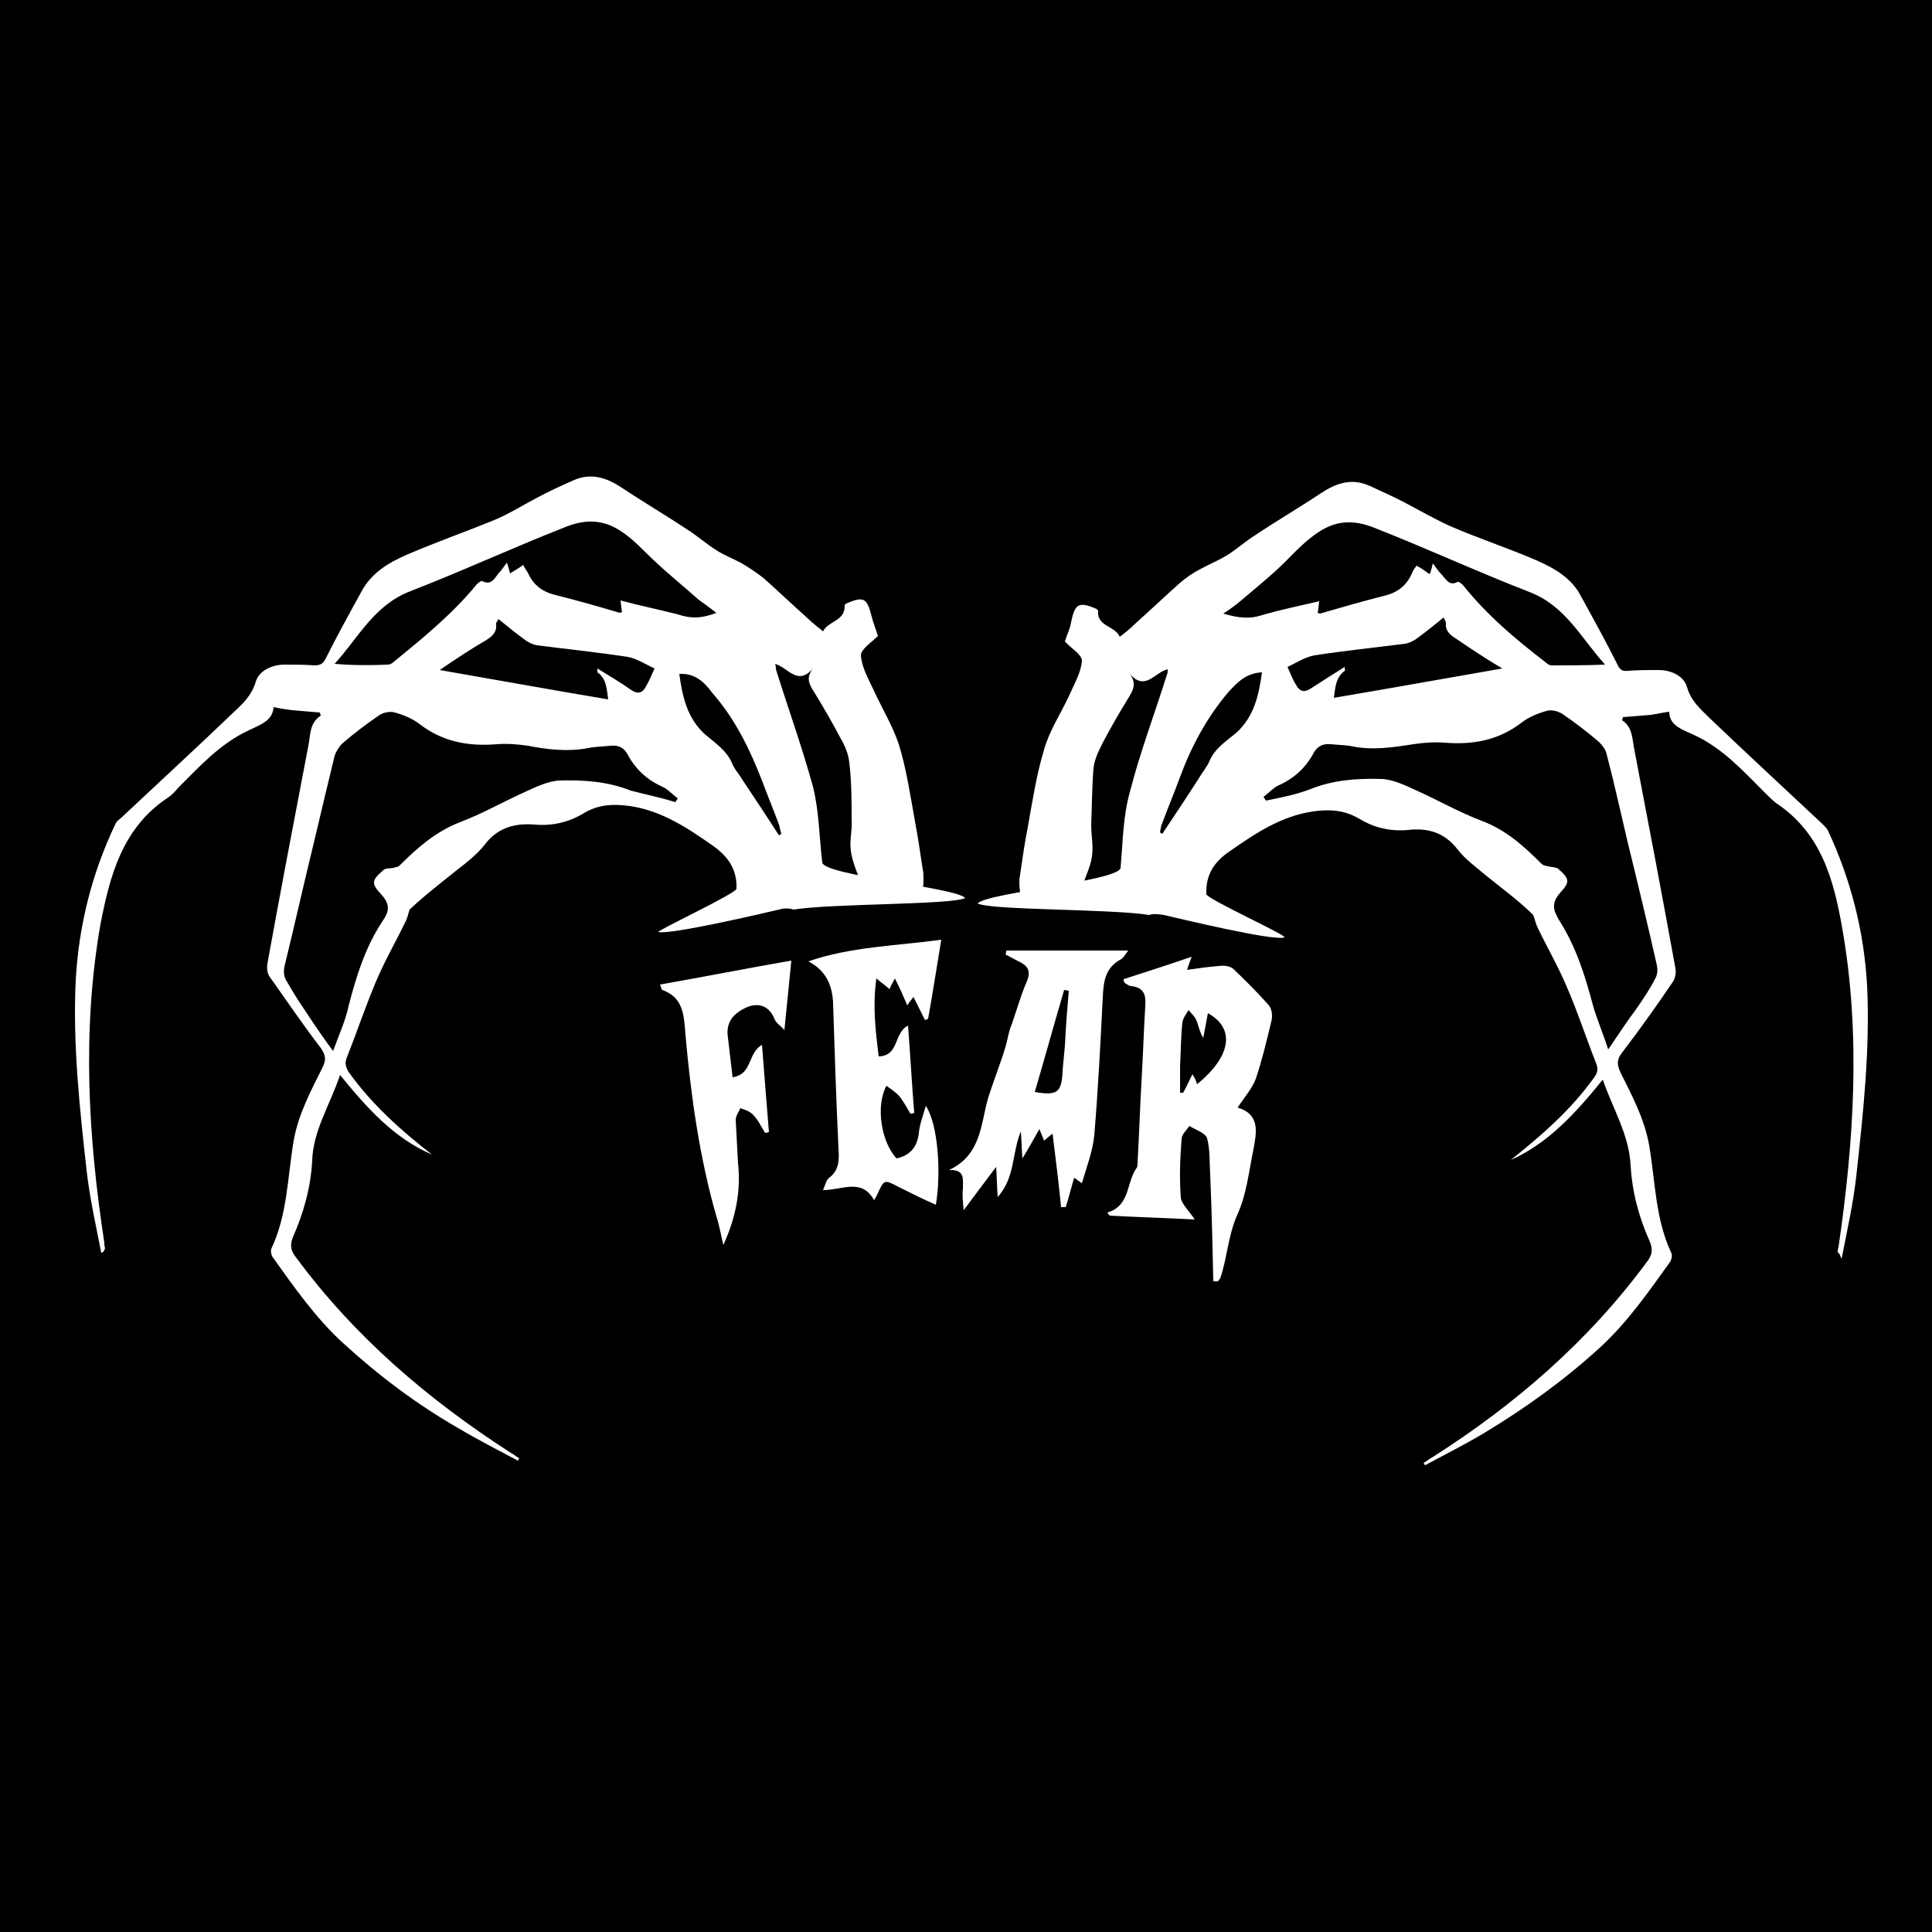 <?xml version="1.0" encoding="utf-8"?>
<!-- Generator: Adobe Illustrator 25.2.1, SVG Export Plug-In . SVG Version: 6.00 Build 0)  -->
<svg version="1.1" id="Layer_1" xmlns="http://www.w3.org/2000/svg" xmlns:xlink="http://www.w3.org/1999/xlink" x="0px" y="0px"
	 viewBox="0 0 250 250" style="enable-background:new 0 0 250 250;" xml:space="preserve">
<style type="text/css">
	.st0{display:none;}
	.st1{display:inline;}
	.st2{display:inline;fill:#FFFFFF;}
	.st3{clip-path:url(#SVGID_2_);}
	.st4{clip-path:url(#SVGID_4_);}
	.st5{clip-path:url(#SVGID_6_);}
	.st6{clip-path:url(#SVGID_8_);}
	.st7{clip-path:url(#SVGID_10_);fill:#FF0000;}
	.st8{clip-path:url(#SVGID_12_);fill:#FF0000;}
	.st9{clip-path:url(#SVGID_14_);fill:#FFFFFF;}
	.st10{clip-path:url(#SVGID_16_);fill:#FFFFFF;}
	.st11{display:inline;fill:#FF0000;}
	.st12{display:inline;opacity:0.3;enable-background:new    ;}
	.st13{clip-path:url(#SVGID_18_);}
	.st14{fill:#FFFFFF;}
</style>
<rect width="250" height="250"/>
<g id="black-background" class="st0">
	<rect x="-751.7" y="-1455.1" class="st1" width="1413.8" height="533.5"/>
	<rect x="-350" y="-371.1" class="st1" width="950" height="959.8"/>
</g>
<g id="white-background" class="st0">
	<rect x="-751.7" y="-1455.1" class="st2" width="1413.8" height="533.5"/>
	<g class="st1">
		<g>
			<g>
				<path d="M847.6-588.2c-3.5-13.3-7.9-26.4-10.4-39.9c-5.8-30.8-12-61.5-12.7-93c-0.7-26.8,3.7-52.7,13.2-77.8
					c0.4-1.2,1.4-2.2,2.3-3.2c17.1-18.9,34.4-37.6,51.4-56.6c4.1-4.6,8.1-8.9,9.5-15.8c1.1-5.3,7.2-8.9,13.5-9.5
					c5-0.5,10-0.7,15-0.9c2.7-0.1,3.9-1,5-3.6c4.8-11.7,10.1-23.2,15.1-34.8c4.1-9.5,12.1-15,20.7-19.5c13.4-7,27.3-13.1,40.7-20.1
					c7.4-3.8,14.2-8.7,21.3-13c5.5-3.3,11-6.6,16.6-9.7c8.7-4.9,16.8-2.7,24.9,1.9c10.9,6.1,22,11.6,33,17.6
					c5.2,2.8,10.1,6.4,15.4,9.1c4.2,2.2,8.8,3.4,13,5.5c3.9,1.9,7.7,4,11.2,6.6c7.9,5.9,15.5,12.1,23.2,18.1
					c2.5,1.9,5.1,3.6,8.2,5.8c2.3-5.6,10.7-5.7,9.6-13.6c0.2-0.2,0.4-0.7,0.8-0.9c8.3-4.4,10.2-3.5,12.9,5.5
					c0.9,2.9,2.4,5.7,3.9,9.2c0.1-0.6,0.2-0.3,0,0c-2.7,3.4-7.9,7-7.5,10c0.7,5.6,4.4,10.9,7.2,16.1c4.8,8.7,10.9,16.8,14.5,26
					c4.7,12,7.6,24.7,11,37.2c2.1,7.7,3.8,15.5,5.7,23.3c0.3,1.5,0.6,3,0.7,4.4c0.5,7.3-0.7,8.6-7.9,8.9c-5,0.2-10,0.3-15,0.9
					c-3.8,0.5-5.9-0.7-7.3-4.2c-2.2-5.4-5.3-10.5-6.7-16.1c-1.2-4.9-0.2-10.2-0.7-15.3c-0.8-9.3-1.6-18.6-3.3-27.8
					c-0.8-4.3-3.1-8.4-5.4-12.2c-4.3-6.9-9-13.6-13.8-20.2c-2.7-3.7-5.8-7-2.3-12.5c-6.9,9.3-12.3,0.5-18.7-0.7
					c0.3,1.1,0.4,1.8,0.7,2.5c7.6,18.6,16.1,37,22.6,56c4,11.7,5.2,24.4,7.3,36.7c1.1,6.4,1.9,12.9,7.1,17.8
					c-6.1,3.8-11.6,8.3-19.5,6.4c-2.3-0.6-5.1-0.3-7.4,0.5c-6.4,2-12-1.4-17.7-2.8c-1.6-0.4-3.6-3.8-3.7-5.8
					c-0.5-9.6-5.3-15.4-13.6-20.2c-13.2-7.6-26.2-15-41.9-16c-8.1-0.5-15.5,0.5-22.3,5.3c-7.1,5-14.8,7.6-23.8,7.5
					c-9.4-0.1-17.7,2.5-23.4,11.5c-3.4,5.4-8.4,9.7-13.1,14.2c-7.3,7-14.9,13.7-21.4,21c-0.6,2.2-1,4.6-1.8,6.7
					c-3.9,9.9-8.5,19.5-11.8,29.6c-4.3,12.8-7.5,25.9-11.4,38.8c-0.9,2.9-0.5,4.8,1.5,7.1c12.5,15,28,26.5,44.1,37.3
					c-19.2-6.9-33.6-20.6-48.2-35.7c-3.8,15.1-11,28.2-10.4,43.3c0.4,13.2-1.9,25.9-6.3,38.2c-1.4,4-0.6,6.7,2.2,9.8
					c31.8,36.6,70.2,64.7,112.8,87.3c1.4,0.8,2.9,1.6,4.3,2.3c-0.2,0.4-0.4,0.8-0.5,1.2c-10.1-4.5-20.3-8.7-30.2-13.4
					c-21.2-10.2-41.1-22.6-59.8-37.1c-14.5-11.2-26.1-25.2-37.8-39.1c-0.8-0.9-1.4-2.9-1-3.9c6.6-17.4,5.1-35.8,6.7-53.8
					c1.1-13,6.2-24.8,11-36.6c1.6-4,1.3-6.4-1.6-9.6c-9.5-10.7-18.6-21.7-27.7-32.8c-1.3-1.5-1.9-4.2-1.7-6.2
					c3.7-36.1,7.5-72.2,11.5-108.3c0.6-5.2-0.5-11.2,4.7-15.2c-0.1-0.5-0.2-1-0.3-1.5c-4.5,0-9,0.1-13.5,0c-2.9-0.1-5.7-0.4-9.1-0.7
					c0.3,6.7-6,9.3-11.4,12.3c-13.6,7.7-22.9,19.6-32.6,31.3c-1.6,1.9-3.1,4-5,5.5c-20.9,16.5-25.1,40.5-27.4,64.5
					c-5,52.8,2.4,104.7,14.2,156c0.2,0.9,0.3,1.8,0.4,2.8C848.6-588.4,848.1-588.3,847.6-588.2z M1111.4-831.6
					c0.3-0.6,0.6-1.2,0.9-1.9c-2.7-1.7-5.1-4-8.1-5c-7.8-2.8-14.1-7.5-18.4-14.5c-2.1-3.4-4.9-4.2-8.5-3.5c-3.6,0.6-7.3,1-10.8,1.9
					c-9.9,2.6-19.8,2.2-29.8,1.3c-5.1-0.5-10.3-0.4-15.3,0.4c-13.8,2.3-26.7,0.9-38.7-6.9c-3.7-2.4-8.1-4-12.5-4.8
					c-2.5-0.5-6,0.4-8,2c-5.9,4.6-11.3,9.8-16.7,15.1c-1.6,1.6-2.9,4-3.3,6.3c-2.4,14.5-4.5,29-6.7,43.4
					c-3.1,20.6-6.4,41.1-9.4,61.7c-0.3,2.1,0,4.7,1.1,6.4c3.3,5,7,9.7,10.7,14.4c4.7,6,9.5,11.8,15,18.8c2.3-8.5,4.7-15.4,5.9-22.6
					c2.6-15,6-29.7,13.3-43.1c2.9-5.3,3-8.7-1.6-13.1c-5.3-5-4.9-6.7,0.3-11.9c1.1-1.1,3.3-1.1,4.9-1.7c1-0.3,2.2-0.5,2.8-1.3
					c7.9-9.5,16.3-18.2,27.9-23.7c10.9-5.2,20.9-12.1,31.4-17.9c4.9-2.7,10.1-5.9,15.5-6.5c11.8-1.4,23.7-1.7,35.5,2
					C1096.3-834.1,1103.9-833.1,1111.4-831.6z M1123.9-925.8c-3.6-2.3-6.5-3.9-9.1-5.9c-7.9-5.8-15.8-11.4-23.4-17.7
					c-5.7-4.7-10.8-9.4-17.6-13.1c-10.4-5.7-19.4-3.7-28.3,0.7c-24.3,12-48,25.3-72.4,37c-17.2,8.2-23.6,24.8-34.1,38.6
					c8.9-0.1,17.5-0.8,26-1.6c1-0.1,2.1-1,2.9-1.7c13.6-12.7,26.9-25.6,37.4-41.2c0.6-0.9,2-2.1,2.5-1.9c4.5,1.7,5.8-2,7.8-4.4
					c1.4-1.7,2.5-3.7,3.9-5.8c0.8,2.1,1.4,3.6,2.1,5.3c2.3-1.6,4.2-3,6.3-4.5c1,1.5,1.8,2.5,2.4,3.7c3.2,5.8,7.9,8.9,14.6,10
					c10.8,1.7,21.5,4.1,32.3,6.1c0.4,0.1,0.9-0.3,1.3-0.4c-0.3-1.5-0.6-2.8-1.2-5.5c10.2,1.6,19.5,2.9,28.8,4.8
					C1112.1-922.1,1117.5-922.9,1123.9-925.8z M990.8-887.1c28.9,2.7,56.2,5.3,83.6,7.9c-1.2-4.8-1.6-10-6.4-12.9
					c-0.1-0.1,0-0.6-0.1-2c6.2,3.2,12,5.9,17.5,9.1c3.7,2.2,5.6,0.5,7.1-2.5c1.3-2.7,2.1-5.5,3.4-9.2c-4.4-1.6-9-4.3-13.7-4.7
					c-14.9-1.2-29.9-1.4-44.8-2.3c-2.3-0.1-4.7-1.2-6.7-2.4c-4.5-2.7-8.7-5.8-13.3-9c-0.4,1-1.3,2-1.1,2.7c0.8,4.2-1.8,6.3-4.6,8.5
					C1005-898.7,998.5-893.3,990.8-887.1z M1108.2-894.7c2.5,10.8,5.6,21.2,15,28.4c5.2,3.9,11.1,7,14.4,13.1
					c1.5,2.7,3.7,5.1,5.7,7.6c6.8,8.7,13.5,17.4,20.3,26.1c0.4-0.3,0.9-0.5,1.3-0.8c-0.5-1.5-0.8-3.1-1.5-4.5
					c-3.3-7.1-6.8-14.1-10.1-21.1c-7.2-15.1-15.7-29.1-27.8-41C1120.6-891.8,1116-895.8,1108.2-894.7z"/>
				<path d="M1327.6-788.2c1.8-6.3,4.4-11.8,4.9-17.5c2.7-33.6,13.9-64.6,27.6-94.9c0.3-0.6,0.5-1.2,0.9-2.2
					c-6.5,0.3-12.2,11.2-19.5,0.5c4.3,5.8,1.2,9.5-1.7,13.5c-3.3,4.6-6.1,9.5-9.5,14c-8.5,11.1-10.2,24-10.6,37.2
					c-0.3,8,0.7,16.1-0.8,23.8c-1.4,7-5.2,13.5-8.2,20.2c-0.3,0.7-2.3,1-3.6,1c-6.8,0-13.7,0-20.5-0.5c-1.3-0.1-3.5-2.3-3.5-3.5
					c0-5.3-0.1-10.7,1.1-15.8c3.8-17,7.4-34.1,12.3-50.9c3.1-10.8,8.1-21,15.2-30.2c3.2-4.1,4.9-9.4,6.9-14.4
					c0.5-1.3-0.2-3.6-1.2-4.7c-2.2-2.5-4.9-4.4-6.9-6.1c2.2-5.8,3.7-10.6,6-15.1c0.8-1.6,4-3.7,5.1-3.3c2.6,1,7.3,0.5,6.5,5.7
					c-0.1,0.9,0.6,2,1.1,2.8c0.5,0.6,1.3,1,2,1.5c8.5,6.2,8.3,6,16.9-0.9c9.8-8,19-17.3,30.1-22.8c19.2-9.6,36.5-22.4,56-31.3
					c6.4-2.9,11.7-8.1,19.3-8.7c8-0.7,15.3,2.3,21,6.5c16.3,11.9,34.1,20.6,52.8,28c4.9,2,9.7,4.4,14.5,6.7
					c13.2,6.1,23.2,15.2,28.7,29.1c3.5,9,7.7,17.7,12,26.3c0.7,1.5,3,2.8,4.7,3c4.1,0.5,8.3,0.2,12.5,0.4c10,0.4,15.6,4.9,18.1,14.4
					c0.3,1.2,0.9,2.6,1.7,3.5c17.3,18.4,33.9,37.7,52.4,54.9c11.2,10.4,14.4,23.7,18.4,36.7c7.5,24.7,7.8,50.4,5.5,75.8
					c-2.9,31.5-6.3,63-14.6,93.7c-1.3,4.8-2.8,9.6-4.3,14.4c-0.2,0.6-0.6,1.2-1.4,1.7c0.2-1.1,0.3-2.3,0.6-3.4
					c5.4-20.9,7.9-42.2,9.3-63.7c1.2-20.3,3.2-40.6,3.3-60.8c0.1-27.3-4.5-54.1-15.5-79.4c-0.5-1.2-1.2-2.3-2.1-3.2
					c-9.9-10.1-20-20-29.6-30.4c-7.2-7.9-15.3-14.3-24.5-19.5c-7.6-4.3-7.6-4.4-10.5-11.3c-7.8,0.6-15.2,1.1-21.5,1.6
					c1.4,6.5,3.1,12.4,4,18.4c4.8,34.5,9.3,69,14,103.5c0.6,4,0,7.3-2.7,10.6c-8.9,10.8-17.5,21.9-26.4,32.6c-2,2.4-2.4,4.1-1.1,7
					c4,9.7,8.5,19.3,11.2,29.4c2.2,8.3,2.2,17.1,3,25.7c1.1,12.1,1.8,24.2,6.3,35.8c0.7,1.7-0.9,4.9-2.3,6.8
					c-20.6,28.6-47.4,50.4-77.8,67.7c-13.4,7.6-27.6,14.1-41.4,21c-1.4,0.7-3,1.1-4.7,1.3c11-6.8,22.1-13.4,32.9-20.5
					c30.5-20.1,57.7-43.9,81.1-72.1c3-3.6,4-6.4,2.1-11c-4.6-11.8-6.6-24.3-7.4-37c-0.4-7.5-2.4-15-4.4-22.3
					c-1.8-6.7-4.5-13.2-7.1-20.8c-14.2,15-28.1,29.5-47.5,37.3c9-7.2,18.1-13.8,26.5-21.2c6.3-5.6,11.8-12.2,17.3-18.7
					c1.1-1.3,1.5-4.1,0.9-5.8c-6.6-19.7-13.4-39.4-20.4-59c-1.2-3.4-3.5-6.4-5-9.7c-0.9-1.9-1.3-4-1.9-6.1c0.4-0.3,0.8-0.6,1.2-0.9
					c-9.8-8.2-19.7-16.3-29.4-24.7c-2.7-2.4-5.2-5.3-7-8.4c-5.4-9.1-14-11.7-23.4-11.2c-9,0.4-16.9-1.8-24-6.6
					c-8.6-5.9-17.6-5.8-27.3-4.3c-13.8,2.1-25,9.5-36.6,16.4c-8.3,4.9-13.4,10.9-13.3,20.9c0,4-3.1,5.5-6.9,7.2
					c-9.7,4.4-19.6,0.5-29.4,1.9C1334.7-782.7,1330.5-786.8,1327.6-788.2z M1568.3-703.8c0.6,0,1.2,0.1,1.7,0.1
					c8.1-11.1,16.3-22.3,24.3-33.5c0.8-1.1,0.7-3.2,0.5-4.7c-5.4-30-11.6-59.8-16-90c-2.1-14.2-7.4-24.6-19.1-32.8
					c-9.4-6.6-12-7.6-22.2-1.9c-1.3,0.7-2.6,1.5-3.8,2.3c-11.3,7.8-23.8,9.5-37.1,7.4c-3.7-0.6-7.7-1.1-11.3-0.5
					c-14,2.4-27.8,2.1-41.6-1.1c-1.9-0.4-4-0.8-5.9-0.4c-1.8,0.3-4.2,1.2-5,2.5c-4.9,8.2-12,13.6-20.7,17.1c-2.3,1-4.2,3-6.3,4.6
					c0.3,0.5,0.6,1.1,0.9,1.6c9.2-2.2,18.3-4.6,27.5-6.4c6.3-1.2,12.8-2.5,19.1-2.2c6.1,0.4,12.4-0.9,18.4,2.6
					c8.2,4.7,17.2,7.9,25.5,12.4c12.9,7,26.5,13,36.8,24.1c3.2,3.5,5.2,9.7,12,8c0.3-0.1,0.8,0.5,1.2,0.8c5.6,4.4,6.1,7.7,1.8,13.2
					c-0.8,1-1.6,2.1-2.6,3.1c-2.1,2-1.9,3.8-0.6,6.5c5,10.1,10.9,19.8,12.9,31.1c0.7,4.1,1.5,8.2,2.6,12.2
					C1563.6-719.6,1566-711.7,1568.3-703.8z M1577.2-891.7c0.2-0.4,0.4-0.9,0.7-1.3c-5-6.6-10-13.2-14.9-19.9
					c-5.6-7.6-12.4-13.3-21.3-17.4c-24.4-11.1-48.2-23.4-72.5-34.6c-5.8-2.7-13.4-5.1-19.1-3.6c-7.2,1.9-15.2,4.7-20.7,11.1
					c-8.8,10.1-18.2,19.5-30.3,25.6c-2.4,1.2-4.5,3.1-6.7,4.6c0.1,0.6,0.2,1.2,0.2,1.8c4.8,0.4,9.7,1.5,14.4,1.1
					c6.6-0.7,13-2.7,19.6-3.9c3.7-0.7,7.4-0.9,11.6-1.4c-0.3,2.3-0.6,3.7-0.8,5.2c8-2,15.4-4.7,23.1-5.7
					c11.2-1.4,22.2-2.4,26.3-15.8c2.7,1.9,4.7,3.2,6.8,4.7c0.7-1.9,1.3-3.6,1.9-5.5c0.6,0.8,1,1.3,1.4,1.8c2.9,3.8,4.2,9.9,11.3,8.2
					c0.4-0.1,1.3,0.9,1.7,1.5c10.8,15.4,24.7,27.8,38.5,40.2c0.9,0.9,2.3,1.7,3.5,1.8C1560.3-892.6,1568.8-892.2,1577.2-891.7z
					 M1525.8-891.8c-8.5-6.5-15.9-12-23.1-17.8c-1.3-1-1.9-3-2.7-4.7c-0.6-1.4-1-2.9-1.4-4.4c-1.3,0.8-2.7,1.5-4,2.3
					c-4.5,3.1-8.6,8.2-13.4,8.9c-14.3,2.1-28.8,3.1-43.2,3.3c-6.2,0.1-10.7,3.5-16,5.2c-0.5,0.2-1,0.7-1.3,1c1.2,2.6,2.4,5,3.3,7.5
					c1.7,4.5,4,5.1,8.2,2.6c5.2-3.1,10.7-5.8,16-8.6c-2.2,5.3-4,9.9-6.1,14.8C1469.9-885,1497.1-888.3,1525.8-891.8z M1408.7-897
					c-4.5,1.2-9,1-11.2,3.2c-6.7,6.6-13.3,13.6-18.4,21.5c-6.7,10.4-12.2,21.7-17.8,32.8c-3.1,6.1-5.3,12.6-7.9,19
					c1.9-0.3,2.7-1.1,3.4-2c9-12.1,18-24.2,27-36.3c1.1-1.5,2.1-4,3.3-4.2c5.8-0.8,8.1-5.8,11.5-9.2
					C1405.1-878.8,1406.1-887.6,1408.7-897z"/>
				<path d="M1317-764.4c8.1-2.7,16.2-5.3,25.3-8.3c-0.8,2.2-1.2,3.3-1.8,4.9c4.2-0.5,8-1.2,11.9-1.5c1.7-0.1,4,0,5.1,1
					c4.7,4.4,9.3,9.1,13.5,14c1.1,1.3,1.4,4.1,1,6c-1.7,7.2-3.4,14.5-5.9,21.5c-1.4,3.7-4.4,6.9-7,10.9c-0.4-0.8-0.3-0.4-0.1-0.3
					c8.6,2.6,7.3,9.4,6.1,15.6c-1.6,8.3-2.5,17-6,24.6c-3.6,7.8-3.7,16-6.4,23.8c-0.1,0.4-0.5,0.7-0.8,1.1c-0.5,0-1.1,0-1.6-0.1
					c-0.4-13.2-0.7-26.4-1.2-39.7c-0.2-4.7,0-9.5-1.3-13.8c-0.6-2-4.4-3.1-6.7-4.6c-1,1.6-2.9,3.2-3,4.9c-0.5,7.3-0.8,14.6-0.4,21.8
					c0.1,2.3,2.9,4.5,5.4,8c-11.1-0.5-21.4-1-31.7-1.5c-0.3-0.3-0.6-0.7-1-1c8.7-2.7,6.9-11.4,10.8-16.8c0.3-0.5,0.2-1.3,0.3-1.9
					c0.5-9.9,0.9-19.9,1.4-29.8c0.5-9.7,0.8-19.3,1.5-29c0.3-4.2-0.5-6.8-5.1-7.2c-0.7-0.1-1.4-0.6-2.2-1
					C1317.2-763.4,1317.1-763.9,1317-764.4z M1344.6-725.3c12.7-10.3,14.4-20.8,4-26.5c-0.6,3.2-1.1,6.2-1.7,9.3
					c-1.5-2.2-1.7-4.5-2.6-6.6c-0.6-1.5-2-2.6-3-3.9c-0.8,1.5-2.1,3-2.2,4.5c-0.5,5.4-0.7,10.9-0.8,16.4c-0.1,3.3,0,6.6,0,9.9
					c0.4,0,0.8,0.1,1.2,0.1c1-2.1,2.1-4.2,3.5-7C1343.7-727.4,1344.1-726.5,1344.6-725.3z"/>
				<path d="M1318.8-775.4c-1.2,1.4-1.7,2.7-2.6,3.1c-6,3.1-6.6,8.5-6.9,14.3c-0.9,17.3-1.6,34.5-3.1,51.7c-0.5,5.9-3,11.7-4.6,17.9
					c-0.8-0.5-1.7-1.2-2.8-2c-1.1,3.9-2.2,7.5-3.2,11c-0.6,0-1.2,0-1.9,0c-1-9-2-18.1-3-27.4c-0.7,0.6-1.8,1.4-3.1,2.5
					c-0.4-1-0.8-2.1-1.8-4.4c-2.3,4.1-4.1,7.1-6.3,11c-0.2-3.5-0.4-6.3-0.6-10.2c-3.4,8.3-1.9,17.2-8.6,24.5
					c-0.2-4-0.4-6.8-0.6-11.3c-4.4,5.8-8.1,10.6-12.3,16.2c-0.2-3.1-0.4-5.7-0.4-8.2c0.1-3.4,1-7.2-5.3-7
					c11.9-5.7,11.7-16.6,14.5-26.2c1.9-6.6,4.6-13.1,6.7-19.7c0.9-2.8,1.3-5.7,2.2-8.5c1.6-5,3.1-10.2,5.3-14.9
					c2-4.4,1.7-6.5-2.8-8.6c-1.6-0.8-3.2-1.7-4.8-2.5c0.1-0.5,0.2-1,0.3-1.5C1288.2-775.4,1303-775.4,1318.8-775.4z M1296.5-760.1
					c-0.6-0.1-1.2-0.2-1.9-0.3c-3.7,12.7-7.3,25.4-11,38.1c8.3,1.5,10.1,0.1,10.4-8.1c0.1-3.1,0.6-6.3,0.9-9.4
					C1295.5-746.5,1296-753.3,1296.5-760.1z"/>
				<path d="M1248.9-779.4c-1.7,10.4-3.3,20-4.9,29.6c-0.4,0.2-0.7,0.3-1.1,0.5c-1.4-2.9-2.9-5.9-4.3-8.7c-0.6,0.8-1.3,1.8-2.3,3.1
					c-1.5-3.5-2.9-6.6-4.5-10.2c-0.8,1.6-1.4,2.7-2.1,4c-1.3-1.1-2.6-2.1-4.9-4c-1.5,10.4-0.2,19.6,0.8,29.1
					c7.7-0.1,5.5-8.7,11-11.6c0.8,11.4,1.5,22.1,2.2,32.8c-0.5,0.1-1,0.3-1.5,0.4c-1.2-2-2.2-4.2-3.7-6c-1.4-1.6-3.3-2.8-5.1-4.3
					c-4.1,7.5-2,20.7,3.7,27.2c5.1-1.2,7.8-4.3,8.4-9.6c0.3-3,1.5-6,2.6-10.1c4.6,7,5.9,25.2,3.7,37.1c-4.5-2.1-9.3-4.3-13.9-6.6
					c-5.6-2.9-5.6-2.9-8.1,2.9c-0.3,0.6-0.7,1.1-1.2,1.9c-4.6-8.4-11.7-3.9-19-3.7c0.9-1.9,1.2-3.7,2.2-4.5
					c3.8-2.9,3.6-6.8,3.5-10.8c-0.7-18.1-1.5-36.2-2.1-54.2c-0.2-6.7-2.6-12.2-9.3-15.6C1215.1-776.8,1231.8-777.1,1248.9-779.4z"/>
				<path d="M1167.3-665.1c-0.8-3.6-1.5-7.2-2.5-10.8c-6.3-22.2-9.7-45-11.5-68c-0.5-6.9-0.7-13.7-8.6-16.8
					c-0.3-0.1-0.3-0.9-0.8-2.2c16.4-3,32.5-6,49.1-9c-0.9,8.8-1.7,17-2.6,26.1c-1.4-1.6-3-2.8-3.7-4.3c-2.2-5.1-6.2-6.3-11.3-3.6
					c-4.6,2.4-6.9,5.8-6.1,11.1c0.7,4.8,1.1,9.7,1.6,14.6c7.5-1,5.6-8.8,10.9-12.2c0.9,11.3,1.7,22,2.5,32.6c-0.5,0.1-1,0.2-1.5,0.3
					c-1.5-2.3-2.7-4.8-4.5-6.9c-1.1-1.2-3-1.6-4.5-2.4c-0.6,1.4-1.7,2.8-1.7,4.2c0.1,5.4,0.6,10.8,1,16.3
					C1173.9-685.4,1171.9-675.1,1167.3-665.1z"/>
			</g>
		</g>
	</g>
	<g class="st1">
		<g>
			<g>
				<g>
					<g>
						<g>
							<defs>
								<path id="SVGID_1_" d="M12.1,88.8c12.3-8.9,45-18.7,93.7-18.7v-226h-420.7l-5.5,489.7l258.9,58.9l6.7-280.4L12.1,88.8z"/>
							</defs>
							<clipPath id="SVGID_2_">
								<use xlink:href="#SVGID_1_"  style="overflow:visible;"/>
							</clipPath>
							<g class="st3">
								<g>
									<g>
										<path d="M-284.9,288.8c-3.5-13.3-7.9-26.4-10.4-39.9c-5.8-30.8-12-61.5-12.7-93c-0.7-26.8,3.7-52.7,13.2-77.8
											c0.4-1.2,1.4-2.2,2.3-3.2c17.1-18.9,34.4-37.6,51.4-56.6c4.1-4.6,8.1-8.9,9.5-15.8c1.1-5.3,7.2-8.9,13.5-9.5
											c5-0.5,10-0.7,15-0.9c2.7-0.1,3.9-1,5-3.6c4.8-11.7,10.1-23.2,15.1-34.8c4.1-9.5,12.1-15,20.7-19.5
											c13.4-7,27.3-13.1,40.7-20.1c7.4-3.8,14.2-8.7,21.3-13c5.5-3.3,11-6.6,16.6-9.7c8.7-4.9,16.8-2.7,24.9,1.9
											c10.9,6.1,22,11.6,33,17.6c5.2,2.8,10.1,6.4,15.4,9.1c4.2,2.2,8.8,3.4,13,5.5c3.9,1.9,7.7,4,11.2,6.6
											C21.7-62,29.3-55.8,37-49.8c2.5,1.9,5.1,3.6,8.2,5.8c2.3-5.6,10.7-5.7,9.6-13.6c0.2-0.2,0.4-0.7,0.8-0.9
											c8.3-4.4,10.2-3.5,12.9,5.5c0.9,2.9,2.4,5.7,3.9,9.2c0.1-0.6,0.2-0.3,0,0c-2.7,3.4-7.9,7-7.5,10
											c0.7,5.6,4.4,10.9,7.2,16.1C76.9-9,83-0.9,86.6,8.3c4.7,12,7.6,24.7,11,37.2c2.1,7.7,3.8,15.5,5.7,23.3
											c0.3,1.5,0.6,3,0.7,4.4c0.5,7.3-0.7,8.6-7.9,8.9c-5,0.2-10,0.3-15,0.9c-3.8,0.5-5.9-0.7-7.3-4.2
											c-2.2-5.4-5.3-10.5-6.7-16.1c-1.2-4.9-0.2-10.2-0.7-15.3c-0.8-9.3-1.6-18.6-3.3-27.8c-0.8-4.3-3.1-8.4-5.4-12.2
											c-4.3-6.9-9-13.6-13.8-20.2c-2.7-3.7-5.8-7-2.3-12.5C34.7-16,29.3-24.8,22.9-26c0.3,1.1,0.4,1.8,0.7,2.5
											c7.6,18.6,16.1,37,22.6,56c4,11.7,5.2,24.4,7.3,36.7c1.1,6.4,1.9,12.9,7.1,17.8c-6.1,3.8-11.6,8.3-19.5,6.4
											c-2.3-0.6-5.1-0.3-7.4,0.5c-6.4,2-12-1.4-17.7-2.8c-1.6-0.4-3.6-3.8-3.7-5.8C11.8,75.7,7,69.9-1.3,65.1
											c-13.2-7.6-26.2-15-41.9-16c-8.1-0.5-15.5,0.5-22.3,5.3c-7.1,5-14.8,7.6-23.8,7.5c-9.4-0.1-17.7,2.5-23.4,11.5
											c-3.4,5.4-8.4,9.7-13.1,14.2c-7.3,7-14.9,13.7-21.4,21c-0.6,2.2-1,4.6-1.8,6.7c-3.9,9.9-8.5,19.5-11.8,29.6
											c-4.3,12.8-7.5,25.9-11.4,38.8c-0.9,2.9-0.5,4.8,1.5,7.1c12.5,15,28,26.5,44.1,37.3c-19.2-6.9-33.6-20.6-48.2-35.7
											c-3.8,15.1-11,28.2-10.4,43.3c0.4,13.2-1.9,25.9-6.3,38.2c-1.4,4-0.6,6.7,2.2,9.8c31.8,36.6,70.2,64.7,112.8,87.3
											c1.4,0.8,2.9,1.6,4.3,2.3c-0.2,0.4-0.4,0.8-0.5,1.2c-10.1-4.5-20.3-8.7-30.2-13.4c-21.2-10.2-41.1-22.6-59.8-37.1
											c-14.5-11.2-26.1-25.2-37.8-39.1c-0.8-0.9-1.4-2.9-1-3.9c6.6-17.4,5.1-35.8,6.7-53.8c1.1-13,6.2-24.8,11-36.6
											c1.6-4,1.3-6.4-1.6-9.6c-9.5-10.7-18.6-21.7-27.7-32.8c-1.3-1.5-1.9-4.2-1.7-6.2c3.7-36.1,7.5-72.2,11.5-108.3
											c0.6-5.2-0.5-11.2,4.7-15.2c-0.1-0.5-0.2-1-0.3-1.5c-4.5,0-9,0.1-13.5,0c-2.9-0.1-5.7-0.4-9.1-0.7
											c0.3,6.7-6,9.3-11.4,12.3c-13.6,7.7-22.9,19.6-32.6,31.3c-1.6,1.9-3.1,4-5,5.5c-20.9,16.5-25.1,40.5-27.4,64.5
											c-5,52.8,2.4,104.7,14.2,156c0.2,0.9,0.3,1.8,0.4,2.8C-284,288.5-284.4,288.6-284.9,288.8z M-21.2,45.3
											c0.3-0.6,0.6-1.2,0.9-1.9c-2.7-1.7-5.1-4-8.1-5c-7.8-2.8-14.1-7.5-18.4-14.5c-2.1-3.4-4.9-4.2-8.5-3.5
											c-3.6,0.6-7.3,1-10.8,1.9c-9.9,2.6-19.8,2.2-29.8,1.3c-5.1-0.5-10.3-0.4-15.3,0.4c-13.8,2.3-26.7,0.9-38.7-6.9
											c-3.7-2.4-8.1-4-12.5-4.8c-2.5-0.5-6,0.4-8,2c-5.9,4.6-11.3,9.8-16.7,15.1c-1.6,1.6-2.9,4-3.3,6.3
											c-2.4,14.5-4.5,29-6.7,43.4c-3.1,20.6-6.4,41.1-9.4,61.7c-0.3,2.1,0,4.7,1.1,6.4c3.3,5,7,9.7,10.7,14.4
											c4.7,6,9.5,11.8,15,18.8c2.3-8.5,4.7-15.4,5.9-22.6c2.6-15,6-29.7,13.3-43.1c2.9-5.3,3-8.7-1.6-13.1
											c-5.3-5-4.9-6.7,0.3-11.9c1.1-1.1,3.3-1.1,4.9-1.7c1-0.3,2.2-0.5,2.8-1.3c7.9-9.5,16.3-18.2,27.9-23.7
											c10.9-5.2,20.9-12.1,31.4-17.9c4.9-2.7,10.1-5.9,15.5-6.5c11.8-1.4,23.7-1.7,35.5,2C-36.2,42.8-28.6,43.8-21.2,45.3z
											 M-8.6-48.9c-3.6-2.3-6.5-3.9-9.1-5.9c-7.9-5.8-15.8-11.4-23.4-17.7c-5.7-4.7-10.8-9.4-17.6-13.1
											c-10.4-5.7-19.4-3.7-28.3,0.7c-24.3,12-48,25.3-72.4,37c-17.2,8.2-23.6,24.8-34.1,38.6c8.9-0.1,17.5-0.8,26-1.6
											c1-0.1,2.1-1,2.9-1.7c13.6-12.7,26.9-25.6,37.4-41.2c0.6-0.9,2-2.1,2.5-1.9c4.5,1.7,5.8-2,7.8-4.4
											c1.4-1.7,2.5-3.7,3.9-5.8c0.8,2.1,1.4,3.6,2.1,5.3c2.3-1.6,4.2-3,6.3-4.5c1,1.5,1.8,2.5,2.4,3.7c3.2,5.8,7.9,8.9,14.6,10
											c10.8,1.7,21.5,4.1,32.3,6.1c0.4,0.1,0.9-0.3,1.3-0.4c-0.3-1.5-0.6-2.8-1.2-5.5c10.2,1.6,19.5,2.9,28.8,4.8
											C-20.5-45.2-15-46-8.6-48.9z M-141.8-10.2c28.9,2.7,56.2,5.3,83.6,7.9c-1.2-4.8-1.6-10-6.4-12.9c-0.1-0.1,0-0.6-0.1-2
											c6.2,3.2,12,5.9,17.5,9.1c3.7,2.2,5.6,0.5,7.1-2.5c1.3-2.7,2.1-5.5,3.4-9.2c-4.4-1.6-9-4.3-13.7-4.7
											c-14.9-1.2-29.9-1.4-44.8-2.3c-2.3-0.1-4.7-1.2-6.7-2.4c-4.5-2.7-8.7-5.8-13.3-9c-0.4,1-1.3,2-1.1,2.7
											c0.8,4.2-1.8,6.3-4.6,8.5C-127.5-21.8-134-16.4-141.8-10.2z M-24.3-17.8c2.5,10.8,5.6,21.2,15,28.4
											c5.2,3.9,11.1,7,14.4,13.1c1.5,2.7,3.7,5.1,5.7,7.6c6.8,8.7,13.5,17.4,20.3,26.1c0.4-0.3,0.9-0.5,1.3-0.8
											c-0.5-1.5-0.8-3.1-1.5-4.5C27.6,45,24.1,38,20.8,31C13.6,15.9,5.1,1.9-7-10C-11.9-14.9-16.5-18.9-24.3-17.8z"/>
									</g>
								</g>
							</g>
						</g>
					</g>
				</g>
			</g>
		</g>
	</g>
	<g class="st1">
		<g>
			<g>
				<g>
					<g>
						<g>
							<defs>
								<path id="SVGID_3_" d="M241.6,88.8c-12.3-8.9-45-18.7-93.7-18.7v-226h420.7l5.5,489.7l-258.9,58.9l-6.7-280.4L241.6,88.8z"
									/>
							</defs>
							<clipPath id="SVGID_4_">
								<use xlink:href="#SVGID_3_"  style="overflow:visible;"/>
							</clipPath>
							<g class="st4">
								<g>
									<g>
										<path d="M537.2,288.4c0.1-0.9,0.2-1.9,0.4-2.8c11.9-51.4,19.2-103.2,14.2-156c-2.3-24-6.5-48-27.4-64.5
											c-1.9-1.5-3.4-3.6-5-5.5C509.7,48,500.3,36,486.8,28.3c-5.4-3.1-11.7-5.6-11.4-12.3c-3.4,0.3-6.2,0.6-9.1,0.7
											c-4.5,0.1-9,0-13.5,0c-0.1,0.5-0.2,1-0.3,1.5c5.2,4,4.1,9.9,4.7,15.2c4,36.1,7.8,72.2,11.5,108.3c0.2,2-0.5,4.7-1.7,6.2
											c-9,11.1-18.2,22.1-27.7,32.8c-2.9,3.2-3.2,5.6-1.6,9.6c4.8,11.8,9.9,23.6,11,36.6c1.5,18,0.1,36.4,6.7,53.8
											c0.4,1.1-0.2,3-1,3.9c-11.7,13.9-23.3,27.8-37.8,39.1c-18.7,14.5-38.5,26.9-59.8,37.1c-9.9,4.8-20.2,9-30.2,13.4
											c-0.2-0.4-0.4-0.8-0.5-1.2c1.4-0.8,2.9-1.6,4.3-2.3c42.6-22.6,81-50.7,112.8-87.3c2.7-3.1,3.6-5.8,2.2-9.8
											c-4.4-12.3-6.8-25-6.3-38.2c0.5-15.1-6.6-28.2-10.4-43.3c-14.6,15.1-29,28.8-48.2,35.7c16.1-10.7,31.6-22.2,44.1-37.3
											c2-2.4,2.4-4.3,1.5-7.1c-3.9-12.9-7.1-26-11.4-38.8c-3.4-10.1-7.9-19.7-11.8-29.6c-0.9-2.1-1.2-4.5-1.8-6.7
											c-6.4-7.3-14-14-21.4-21c-4.6-4.5-9.7-8.8-13.1-14.2c-5.6-9-14-11.6-23.4-11.5c-9,0.1-16.7-2.5-23.8-7.5
											c-6.8-4.8-14.1-5.9-22.3-5.3c-15.7,1.1-28.7,8.4-41.9,16c-8.3,4.8-13.1,10.6-13.6,20.2c-0.1,2.1-2,5.4-3.7,5.8
											c-5.8,1.4-11.3,4.8-17.7,2.8c-2.3-0.7-5.1-1-7.4-0.5c-7.9,1.9-13.4-2.6-19.5-6.4c5.3-4.9,6-11.3,7.1-17.8
											c2.1-12.3,3.3-25,7.3-36.7c6.5-19,15-37.4,22.6-56c0.3-0.7,0.4-1.4,0.7-2.5c-6.4,1.2-11.8,10-18.7,0.7
											c3.5,5.6,0.4,8.9-2.3,12.5c-4.8,6.6-9.5,13.3-13.8,20.2c-2.3,3.8-4.6,7.9-5.4,12.2c-1.6,9.2-2.4,18.5-3.3,27.8
											c-0.5,5.1,0.5,10.5-0.7,15.3c-1.4,5.6-4.5,10.7-6.7,16.1c-1.4,3.4-3.6,4.7-7.3,4.2c-4.9-0.6-10-0.7-15-0.9
											c-7.2-0.3-8.4-1.5-7.9-8.9c0.1-1.5,0.3-3,0.7-4.4c1.8-7.8,3.6-15.6,5.7-23.3c3.4-12.5,6.3-25.2,11-37.2
											c3.6-9.2,9.8-17.3,14.5-26c2.8-5.2,6.5-10.5,7.2-16.1c0.4-3-4.8-6.6-7.5-10c-0.2-0.2-0.2-0.6,0,0c1.5-3.6,3-6.3,3.9-9.2
											c2.7-9,4.6-9.8,12.9-5.5c0.4,0.2,0.6,0.7,0.8,0.9c-1.2,7.9,7.3,8,9.6,13.6c3.1-2.2,5.7-3.9,8.2-5.8
											c7.8-6,15.4-12.2,23.2-18.1c3.5-2.6,7.3-4.7,11.2-6.6c4.2-2.1,8.8-3.3,13-5.5c5.3-2.8,10.1-6.3,15.4-9.1
											c10.9-5.9,22.1-11.4,33-17.6c8.2-4.6,16.2-6.8,24.9-1.9c5.6,3.1,11.1,6.4,16.6,9.7c7.1,4.3,13.9,9.2,21.3,13
											c13.4,7,27.3,13.1,40.7,20.1c8.6,4.5,16.6,10.1,20.7,19.5c5,11.6,10.3,23.1,15.1,34.8c1.1,2.6,2.3,3.6,5,3.6
											c5,0.1,10,0.4,15,0.9c6.3,0.6,12.4,4.2,13.5,9.5c1.4,6.9,5.5,11.3,9.5,15.8c17,19,34.2,37.7,51.4,56.6
											c0.9,1,1.8,2,2.3,3.2c9.6,25,13.9,50.9,13.2,77.8c-0.8,31.5-7,62.2-12.7,93c-2.5,13.5-6.9,26.6-10.4,39.9
											C538.2,288.6,537.7,288.5,537.2,288.4z M297.2,40.6c11.7-3.7,23.7-3.4,35.5-2c5.4,0.6,10.6,3.8,15.5,6.5
											c10.6,5.8,20.6,12.7,31.4,17.9c11.6,5.5,19.9,14.2,27.9,23.7c0.6,0.7,1.8,0.9,2.8,1.3c1.7,0.6,3.8,0.6,4.9,1.7
											c5.2,5.3,5.6,6.9,0.3,11.9c-4.6,4.4-4.5,7.8-1.6,13.1c7.3,13.4,10.7,28.1,13.3,43.1c1.2,7.2,3.7,14.1,5.9,22.6
											c5.6-7,10.4-12.8,15-18.8c3.7-4.7,7.4-9.4,10.7-14.4c1.1-1.7,1.4-4.4,1.1-6.4c-3-20.6-6.2-41.2-9.4-61.7
											c-2.2-14.5-4.3-29-6.7-43.4c-0.4-2.2-1.7-4.7-3.3-6.3c-5.3-5.3-10.8-10.4-16.7-15.1c-2-1.6-5.5-2.5-8-2
											c-4.3,0.9-8.8,2.5-12.5,4.8c-12,7.8-24.9,9.2-38.7,6.9c-5-0.8-10.2-0.8-15.3-0.4c-10,0.9-19.9,1.3-29.8-1.3
											c-3.5-0.9-7.2-1.3-10.8-1.9c-3.6-0.6-6.5,0.2-8.5,3.5c-4.3,7.1-10.6,11.7-18.4,14.5c-2.9,1-5.4,3.3-8.1,5
											c0.3,0.6,0.6,1.2,0.9,1.9C282.3,43.8,290,42.8,297.2,40.6z M280.2-46.4c9.2-1.9,18.6-3.1,28.8-4.8c-0.6,2.7-0.8,4-1.2,5.5
											c0.4,0.1,0.9,0.5,1.3,0.4c10.8-2,21.5-4.4,32.3-6.1c6.7-1.1,11.4-4.2,14.6-10c0.6-1.1,1.4-2.2,2.4-3.7
											c2.1,1.5,4,2.9,6.3,4.5c0.7-1.8,1.3-3.3,2.1-5.3c1.4,2.1,2.5,4.1,3.9,5.8c2,2.4,3.3,6.1,7.8,4.4c0.5-0.2,2,1,2.5,1.9
											c10.5,15.5,23.8,28.5,37.4,41.2c0.8,0.8,1.9,1.6,2.9,1.7c8.5,0.8,17.1,1.5,26,1.6c-10.5-13.8-17-30.4-34.1-38.6
											c-24.5-11.7-48.1-25-72.4-37c-8.9-4.4-17.9-6.4-28.3-0.7c-6.8,3.7-12,8.4-17.6,13.1c-7.5,6.2-15.5,11.9-23.4,17.7
											c-2.6,2-5.5,3.6-9.1,5.9C268.7-46,274.2-45.2,280.2-46.4z M374.6-26.9c-2.9-2.2-5.4-4.3-4.6-8.5c0.1-0.8-0.7-1.7-1.1-2.7
											c-4.6,3.1-8.8,6.2-13.3,9c-2,1.2-4.4,2.3-6.7,2.4c-14.9,0.8-29.9,1.1-44.8,2.3c-4.8,0.4-9.3,3.1-13.7,4.7
											c1.3,3.6,2.1,6.5,3.4,9.2c1.4,3,3.4,4.6,7.1,2.5c5.5-3.2,11.3-5.9,17.5-9.1c-0.1,1.5,0,1.9-0.1,2c-4.8,3-5.1,8.1-6.4,12.9
											c27.4-2.6,54.8-5.2,83.6-7.9C387.8-16.4,381.2-21.8,374.6-26.9z M260.8-10.1c-12,11.9-20.6,25.9-27.8,41
											c-3.3,7-6.8,14-10.1,21.1c-0.7,1.4-1,3-1.5,4.5c0.4,0.3,0.9,0.5,1.3,0.8c6.8-8.7,13.6-17.4,20.3-26.1
											c1.9-2.5,4.2-4.8,5.7-7.6c3.3-6.1,9.2-9.1,14.4-13.1c9.4-7.1,12.5-17.5,15-28.4C270.2-18.9,265.6-14.9,260.8-10.1z"/>
									</g>
								</g>
							</g>
						</g>
					</g>
				</g>
			</g>
		</g>
	</g>
	<g class="st1">
		<path d="M183.7,96.9c8.1-2.7,16.2-5.3,25.3-8.3c-0.8,2.2-1.2,3.3-1.8,4.9c4.2-0.5,8-1.2,11.9-1.5c1.7-0.1,4,0,5.1,1
			c4.7,4.4,9.3,9.1,13.5,14c1.1,1.3,1.4,4.1,1,6c-1.7,7.2-3.4,14.5-5.9,21.5c-1.4,3.7-4.4,6.9-7,10.9c-0.4-0.8-0.3-0.4-0.1-0.3
			c8.6,2.6,7.3,9.4,6.1,15.6c-1.6,8.3-2.5,17-6,24.6c-3.6,7.8-3.7,16-6.4,23.8c-0.1,0.4-0.5,0.7-0.8,1.1c-0.5,0-1.1,0-1.6-0.1
			c-0.4-13.2-0.7-26.4-1.2-39.7c-0.2-4.7,0-9.5-1.3-13.8c-0.6-2-4.4-3.1-6.7-4.6c-1,1.6-2.9,3.2-3,4.9c-0.5,7.3-0.8,14.6-0.4,21.8
			c0.1,2.3,2.9,4.5,5.4,8c-11.1-0.5-21.4-1-31.7-1.5c-0.3-0.3-0.6-0.7-1-1c8.7-2.7,6.9-11.4,10.8-16.8c0.3-0.5,0.2-1.3,0.3-1.9
			c0.5-9.9,0.9-19.9,1.4-29.8c0.5-9.7,0.8-19.3,1.5-29c0.3-4.2-0.5-6.8-5.1-7.2c-0.7-0.1-1.4-0.6-2.2-1
			C183.8,98,183.8,97.5,183.7,96.9z M211.3,136.1c12.7-10.3,14.4-20.8,4-26.5c-0.6,3.2-1.1,6.2-1.7,9.3c-1.5-2.2-1.7-4.5-2.6-6.6
			c-0.6-1.5-2-2.6-3-3.9c-0.8,1.5-2.1,3-2.2,4.5c-0.5,5.4-0.7,10.9-0.8,16.4c-0.1,3.3,0,6.6,0,9.9c0.4,0,0.8,0.1,1.2,0.1
			c1-2.1,2.1-4.2,3.5-7C210.4,134,210.8,134.9,211.3,136.1z"/>
		<path d="M185.5,86c-1.2,1.4-1.7,2.7-2.6,3.1c-6,3.1-6.6,8.5-6.9,14.3c-0.9,17.3-1.6,34.5-3.1,51.7c-0.5,5.9-3,11.7-4.6,17.9
			c-0.8-0.5-1.7-1.2-2.8-2c-1.1,3.9-2.2,7.5-3.2,11c-0.6,0-1.2,0-1.9,0c-1-9-2-18.1-3-27.4c-0.7,0.6-1.8,1.4-3.1,2.5
			c-0.4-1-0.8-2.1-1.8-4.4c-2.3,4.1-4.1,7.1-6.3,11c-0.2-3.5-0.4-6.3-0.6-10.2c-3.4,8.3-1.9,17.2-8.6,24.5c-0.2-4-0.4-6.8-0.6-11.3
			c-4.4,5.8-8.1,10.6-12.3,16.2c-0.2-3.1-0.4-5.7-0.4-8.2c0.1-3.4,1-7.2-5.3-7c11.9-5.7,11.7-16.6,14.5-26.2
			c1.9-6.6,4.6-13.1,6.7-19.7c0.9-2.8,1.3-5.7,2.2-8.5c1.6-5,3.1-10.2,5.3-14.9c2-4.4,1.7-6.5-2.8-8.6c-1.6-0.8-3.2-1.7-4.8-2.5
			c0.1-0.5,0.2-1,0.3-1.5C154.8,86,169.7,86,185.5,86z M163.2,101.3c-0.6-0.1-1.2-0.2-1.9-0.3c-3.7,12.7-7.3,25.4-11,38.1
			c8.3,1.5,10.1,0.1,10.4-8.1c0.1-3.1,0.6-6.3,0.9-9.4C162.2,114.9,162.7,108.1,163.2,101.3z"/>
		<path d="M115.6,82c-1.7,10.4-3.3,20-4.9,29.6c-0.4,0.2-0.7,0.3-1.1,0.5c-1.4-2.9-2.9-5.9-4.3-8.7c-0.6,0.8-1.3,1.8-2.3,3.1
			c-1.5-3.5-2.9-6.6-4.5-10.2c-0.8,1.6-1.4,2.7-2.1,4c-1.3-1.1-2.6-2.1-4.9-4c-1.5,10.4-0.2,19.6,0.8,29.1c7.7-0.1,5.5-8.7,11-11.6
			c0.8,11.4,1.5,22.1,2.2,32.8c-0.5,0.1-1,0.3-1.5,0.4c-1.2-2-2.2-4.2-3.7-6c-1.4-1.6-3.3-2.8-5.1-4.3c-4.1,7.5-2,20.7,3.7,27.2
			c5.1-1.2,7.8-4.3,8.4-9.6c0.3-3,1.5-6,2.6-10.1c4.6,7,5.9,25.2,3.7,37.1c-4.5-2.1-9.3-4.3-13.9-6.6c-5.6-2.9-5.6-2.9-8.1,2.9
			c-0.3,0.6-0.7,1.1-1.2,1.9c-4.6-8.4-11.7-3.9-19-3.7c0.9-1.9,1.2-3.7,2.2-4.5c3.8-2.9,3.6-6.8,3.5-10.8
			c-0.7-18.1-1.5-36.2-2.1-54.2c-0.2-6.7-2.6-12.2-9.3-15.6C81.8,84.6,98.4,84.3,115.6,82z"/>
		<path d="M34,196.3c-0.8-3.6-1.5-7.2-2.5-10.8c-6.3-22.2-9.7-45-11.5-68c-0.5-6.9-0.7-13.7-8.6-16.8c-0.3-0.1-0.3-0.9-0.8-2.2
			c16.4-3,32.5-6,49.1-9c-0.9,8.8-1.7,17-2.6,26.1c-1.4-1.6-3-2.8-3.7-4.3c-2.2-5.1-6.2-6.3-11.3-3.6c-4.6,2.4-6.9,5.8-6.1,11.1
			c0.7,4.8,1.1,9.7,1.6,14.6c7.5-1,5.6-8.8,10.9-12.2c0.9,11.3,1.7,22,2.5,32.6c-0.5,0.1-1,0.2-1.5,0.3c-1.5-2.3-2.7-4.8-4.5-6.9
			c-1.1-1.2-3-1.6-4.5-2.4c-0.6,1.4-1.7,2.8-1.7,4.2c0.1,5.4,0.6,10.8,1,16.3C40.6,176,38.6,186.3,34,196.3z"/>
	</g>
</g>
<g id="black-spider-legs" class="st0">
	<g class="st1">
		<g>
			<g>
				<g>
					<g>
						<g>
							<g>
								<g>
									<defs>
										<path id="SVGID_5_" d="M-480.5-1336.2c-10.8,10.1-25,14.8-38.7,19.3c-15.3,5-30.6,10-46,15c-10.4,3.4-20.8,6.8-31.6,8.2
											c-16.3,2.2-32.9-0.3-49.4,0.1c-31.8,0.8-63.3,12.8-88.5,33.6c-18.7,15.5-34.8,40.6-27.5,64.5
											c7.5,24.6,36.9,34.6,60.5,28.9c23.7-5.7,43.4-22.5,63.5-37c20.2-14.4,43.7-27.2,67.7-23.2c6.1,12.7-7.7,27.1-5.8,41.2
											c1.5,10.9,12,17.9,22.2,20s20.7,0.8,30.8,3c27.4,6,44.3,34.8,57.9,60.9c8.5,16.4,17.1,32.8,25.6,49.2
											c11.2,21.6,22.8,44.6,21.7,69.2c-0.7,16.8-7.2,34.9,0.4,49.6c5.8,11.2,18.3,16.7,30.3,17.9c28.4,3,57.1-14.2,71.9-40.3
											s16.3-59.5,6.4-88.1c-1.8-5.3-4.1-10.9-3.4-16.5c0.5-4,2.5-7.7,4.5-11.2c19.9-35.5,39.7-71.1,59.6-106.6
											c18.7,34.7,20.9,76.3,30.1,115.1c9.2,38.8,30.2,79.7,66.5,89.4c16.4,4.4,38.6-3,39.7-21c1-16.8-16.5-27.1-25.3-41.1
											c-6.3-10-8.2-22.4-10-34.4c-6.2-42.8-12.5-85.7-18.7-128.5c-1-7-2-14.3-0.2-21.1c2.1-7.7,5.8-5.4,12.6-8.9
											c18.3-9.5,40.9-13.6,60.1-12c7,0.6,33.1,7.3,39.9,6.5c11.6-31.1-15.7-98.7-16.6-129.3c-0.7-23.1-3.1-10-11-31.5
											s-14.2-39.2-35.5-43.1c-22.9-4.2-44.9,9.7-67,17.6c-26.4,9.4-54.7,10.4-82.6,11.4c-41.2,1.4-82.4,2.7-123.7,4.1
											c-20.9,0.7-53.6-0.3-70.8,15C-474.7-1376.8-463.5-1352-480.5-1336.2z"/>
									</defs>
									<clipPath id="SVGID_6_">
										<use xlink:href="#SVGID_5_"  style="overflow:visible;"/>
									</clipPath>
									<path class="st5" d="M-170.9-1247.2c0,0,3.8-7.1,9-16.9c15.7,15.6,20.2,30.8,26.3,37.7c1.2,1.4,19.4,1.4,21,2.1
										c0.1-0.3,0.2-0.5,0.4-0.8c2.9-5,7-8.7,11.7-11.8c0.1-0.1,0.1-0.1,0.2-0.2c2.7-2.3,1.6-0.1,4.8-1.2
										c-1.6-11.1-7-20.5-8.8-27.6c-4-15.7-11.6-42.2-20.2-63.4c5.7-14.3,8.2-28.3,8.2-28.3s17.9,37.3,20.3,53.9
										c1.6,11.2,9.4,22.9,6.6,61.8c5.1-0.7,32.7-3.2,37.8-3.3c0-30.7-13.6-66-14.5-70.2c-1.2-5.7-28.7-57.7-28.7-57.7
										s3.6-35.1-12-35.2c-15.5-0.1-25.1,17.2-25.1,17.2s-5.6,11.3-12.7,26.2c-10.2-15.2-19.3-30.1-29.1-28.1
										c-12,2.4-23.9,8.5-23.9,8.5s-21.5,1.2-35.9,4c-14.3,2.8-9.6,7.6-32.3,7c-22.7-0.7-104,4-111.2,0.5s-7.2-3.5-7.2-3.5
										l-7.2-3.9l-4.8,7l-6-5.9c0,0,1.2,11-7.2,15.8s-8.4,16.6-8.4,16.6s-11.1,17.1-24.8,38c-3.1,0.6-5.3,1.2-6.3,1.6
										c-7.6,3.6-22.7,10.9-22.7,10.9s-10.8,1.3-32.3,6.8c-21.5,5.6-210.4,77-210.4,77s235.1-71.3,258.3-76l0,0
										c-14,21.2-28.1,41.9-34.3,49.9c-14.8,18.9-41.1,56.6-41.1,56.6s51.7-61.6,90.8-108.8c30.6-3.5,85.5-6.4,129.1-11.6
										c20.7-2.5,38.4-3.3,53.3-3c-15.9,14.7-53,50.3-76,82.1c-29.9,41.2-38.3,43.6-38.3,68.3c0,24.7-9.6,181.3-4.8,198.9
										c0,0,8.4-169.5,14.3-181.3c6-11.8,8.4-25.9,8.4-25.9s6,2.4,9.6-5.9c3.6-8.2,33.5-53.4,43-60.3c9.6-6.8,26.3-16.2,26.3-16.2
										s15.5-26.8,25.1-29.9c6.8-2.2,23.1-17.1,32.1-25.7c29.6,6.3,38.5,17.3,38.5,17.3c-4.8,12.8-7.5,20.2-10.7,25.6
										c-4.8,7.9-7.2,14.9-7.2,14.9s12,26,9.6,66s-4.8,65.9-1.2,75.3s40.6,91.8,40.6,91.8s-26.3-88.3-25.1-100
										C-174.5-1122.4-171.9-1239.6-170.9-1247.2z M-144.3-1296.2c5,11.1,9.9,23,15.3,34.9l-19.9-26.6
										C-147.4-1290.7-145.9-1293.5-144.3-1296.2z M-223.5-1347.1c0,0-6,2.3-16.7,4.2c-10.8,1.9-31.1,13.3-31.1,13.3
										s-26.3,2.5-62.2,6.7c-23.9,2.8-64.7,7.1-91.4,10.8c10.9-13.2,19.4-23.6,23.3-28.6l7.9-6.4c0,0,77.2,1.3,115.3-2.4
										c25.9-2.5,44.2-4.9,58.1-5.9C-222.3-1351.3-223.5-1347.1-223.5-1347.1z M-194.8-1342.9c-3.5-3.7-6.4-8.6-9.2-12.8
										c10,0.6,17.3,3.1,24.7,8.6c6.2,4.7,11.5,10.5,16.4,17.1c-2.4,5.3-4.7,10.4-6.7,15.1C-176-1322.1-189.5-1337.3-194.8-1342.9
										z"/>
								</g>
							</g>
						</g>
					</g>
				</g>
			</g>
		</g>
	</g>
	<g class="st1">
		<g>
			<g>
				<g>
					<g>
						<g>
							<g>
								<g>
									<defs>
										<path id="SVGID_7_" d="M395.4-1336.2c10.8,10.1,25,14.8,38.7,19.3c15.3,5,30.6,10,46,15c10.4,3.4,20.8,6.8,31.6,8.2
											c16.3,2.2,32.9-0.3,49.4,0.1c31.8,0.8,63.3,12.8,88.5,33.6c18.7,15.5,34.8,40.6,27.5,64.5c-7.5,24.6-36.9,34.6-60.5,28.9
											c-23.7-5.7-43.4-22.5-63.5-37c-20.2-14.4-43.7-27.2-67.7-23.2c-6.1,12.7,7.7,27.1,5.8,41.2c-1.5,10.9-12,17.9-22.2,20
											s-20.7,0.8-30.8,3c-27.4,6-44.3,34.8-57.9,60.9c-8.5,16.4-17.1,32.8-25.6,49.2c-11.2,21.6-22.8,44.6-21.7,69.2
											c0.7,16.8,7.2,34.9-0.4,49.6c-5.8,11.2-18.3,16.7-30.3,17.9c-28.4,3-57.1-14.2-71.9-40.3c-14.8-26.1-16.3-59.5-6.4-88.1
											c1.8-5.3,4.1-10.9,3.4-16.5c-0.5-4-2.5-7.7-4.5-11.2c-19.9-35.5-39.7-71.1-59.6-106.6c-18.7,34.7-20.9,76.3-30.1,115.1
											c-9.2,38.8-30.2,79.7-66.5,89.4c-16.4,4.4-38.6-3-39.7-21c-1-16.8,16.5-27.1,25.3-41.1c6.3-10,8.2-22.4,10-34.4
											c6.2-42.8,12.5-85.7,18.7-128.5c1-7,2-14.3,0.2-21.1c-2.1-7.7-4.8-6.4-11.6-9.9c-18.3-9.5-27.2-11.9-51.7-13.9
											c-7-0.6-42.5,10.2-49.4,9.5c-11.6-31.1,15.7-98.7,16.6-129.3c0.7-23.1,3.1-10,11-31.5s14.2-39.2,35.5-43.1
											c22.9-4.2,44.9,9.7,67,17.6c26.4,9.4,54.7,10.4,82.6,11.4c41.2,1.4,82.4,2.7,123.7,4.1c20.9,0.7,53.6-0.3,70.8,15
											C389.6-1376.8,378.5-1352,395.4-1336.2z"/>
									</defs>
									<clipPath id="SVGID_8_">
										<use xlink:href="#SVGID_7_"  style="overflow:visible;"/>
									</clipPath>
									<path class="st6" d="M90.7-1110.6c1.2,11.8-25.1,100-25.1,100s37.1-82.4,40.6-91.8c3.6-9.4,1.2-35.3-1.2-75.3
										c-2.4-40,9.6-66,9.6-66s-2.4-7-7.2-14.9c-3.3-5.4-6-12.9-10.7-25.6c0,0,8.9-11,38.5-17.3c9,8.6,25.3,23.5,32.1,25.7
										c9.6,3.1,25.1,29.9,25.1,29.9s16.7,9.3,26.3,16.2c9.6,6.8,39.4,52,43,60.3c3.6,8.2,9.6,5.9,9.6,5.9s2.4,14.1,8.4,25.9
										S294-956.3,294-956.3c4.8-17.7-4.8-174.2-4.8-198.9s-8.4-27.1-38.3-68.3c-23-31.7-60.1-67.3-76-82.1
										c15-0.3,32.6,0.5,53.3,3c43.7,5.2,98.5,8,129.1,11.6c39.1,47.1,90.8,108.8,90.8,108.8s-26.3-37.7-41.1-56.6
										c-6.3-8-20.3-28.7-34.3-49.9l0,0c23.1,4.8,258.3,76,258.3,76s-188.9-71.4-210.4-77s-32.3-6.8-32.3-6.8s-15.1-7.3-22.7-10.9
										c-1-0.5-3.2-1-6.3-1.6c-13.7-20.9-24.8-38-24.8-38s0-11.8-8.4-16.6c-8.4-4.8-7.2-15.8-7.2-15.8l-6,5.9l-4.8-7l-7.2,3.9
										c0,0,0,0-7.2,3.5s-88.5-1.2-111.2-0.5s-17.9-4.2-32.3-7c-14.3-2.8-35.9-4-35.9-4s-12-6.2-23.9-8.5
										c-9.9-1.9-18.9,12.9-29.1,28.1c-7.1-14.9-12.7-26.2-12.7-26.2s-9.6-17.3-25.1-17.2c-15.5,0.1-12,35.2-12,35.2
										s-27.5,52-28.7,57.7c-0.9,4.2-14.5,47.1-11.9,69.9c5.2,0.1,32.1,1.2,37.2,1.9c-2.9-38.9,3-48.9,4.6-60.1
										c2.4-16.6,20.3-53.9,20.3-53.9s2.6,13.9,8.2,28.3c-8.6,21.2-16.2,47.7-20.2,63.4c-1.8,7.1-5.2,16.5-6.8,27.6
										c3.1,1.1,42.2,5.5,43.2,3.9c9.2-15.5,4-14.7,19.1-29.8c5.3,9.8,9,16.9,9,16.9C86.8-1239.6,89.5-1122.4,90.7-1110.6z
										 M63.9-1287.9L44-1261.3c5.4-12,10.2-23.8,15.3-34.9C60.8-1293.5,62.4-1290.7,63.9-1287.9z M135.3-1355.5
										c13.9,1,32.2,3.4,58.1,5.9c38.1,3.7,115.3,2.4,115.3,2.4l7.9,6.4c3.9,5,12.4,15.4,23.3,28.6c-26.7-3.6-67.5-7.9-91.4-10.8
										c-35.9-4.2-62.2-6.7-62.2-6.7s-20.3-11.4-31.1-13.3s-16.7-4.2-16.7-4.2S137.3-1351.3,135.3-1355.5z M84.6-1314.9
										c-2-4.7-4.3-9.8-6.7-15.1c4.8-6.7,10.2-12.5,16.4-17.1c7.4-5.5,14.7-8,24.7-8.6c-2.8,4.2-5.7,9.2-9.2,12.8
										C104.4-1337.3,91-1322.1,84.6-1314.9z"/>
								</g>
							</g>
						</g>
					</g>
				</g>
			</g>
		</g>
	</g>
</g>
<g id="black-fear" class="st0">
	<path class="st1" d="M-12.7-1211.2c1.1-2.5,2-5,2.7-7.5l0.6-0.1c0.3,1.9,0.4,3.9,0.4,5.9s-0.1,4-0.3,5.9c-0.2,2.1-0.5,4.3-0.8,6.4
		c-0.3,2.2-0.6,4.4-0.9,6.6c-0.1,1.1-0.2,2.3-0.2,3.5s-0.1,2.3-0.2,3.5c-0.1,1.4-0.8,2.3-1.9,2.7c-1.1,0.5-2.4,0.7-3.9,0.6
		c-1.5,0-2.7,0-3.8,0c1.1-3.3,2.3-6.6,3.7-9.8c1.4-3.2,2.3-6.6,2.6-10.1C-14.5-1206.1-13.8-1208.7-12.7-1211.2z M-43.8-1151.7
		c-0.1,2.1,0.2,4.2,0.8,6.3c0.6-0.8,1.1-1.6,1.5-2.6c0.3-1,0.8-1.8,1.2-2.6c1.2-1.8,2.5-3.5,4-5s2.9-3.1,4.3-4.7l0.5,0.2
		c-0.4,0.9-0.7,2.1-0.8,3.6c-0.1,1.1-0.1,2.1-0.1,3.1c0.1,1,0.2,2,0.3,3.1c1.2-0.7,2.2-2,3-3.9s1.4-4,1.9-6.3s0.9-4.6,1.3-6.7
		c0.4-2.2,0.8-3.9,1.4-5.2l0.5,0.2c-0.1,1.4-0.1,2.9-0.1,4.5c0,1.5,0,3.1,0.1,4.6l0.4,0.8c1-0.9,1.5-2,1.4-3.3
		c0-1.3,0.3-2.5,1.1-3.5l0.6,0.1c0.3,0,0.7-0.4,1.3-1.2c0.5-0.9,0.9-1.4,1.1-1.7l0.5,0.2l0.4,4.1l0.5,0.2c0.2-0.4,0.6-1,1.3-1.9
		s1.2-1.3,1.7-1.3l0.6,0.1l-1.1,10.6h0.4l1.4-1.5c0,1.2-0.1,2.9,0,5c0,2.1,0.2,4.2,0.4,6.2s0.7,3.5,1.4,4.5l0.8-0.7
		c0.6-1.8,1.1-3.6,1.6-5.4s1-3.7,1.5-5.5l1.8,3.9l0.6-0.1c0.4-1.6,0.7-3.3,1-4.9c0.2-1.6,0.5-3.3,0.6-4.9c0.1-0.8,0.5-1.5,1.1-2.1
		c0.7-0.5,1-1.2,1.1-2c0.2-2,0.4-4.1,0.6-6.1s0.4-4.1,0.6-6.1c0.1-1.1,0.1-2.1,0-3.1s-0.2-2-0.1-3c0-0.4,0.1-0.8,0.3-1.2
		c0.2-0.4,0.3-0.8,0.3-1.2c0.6-5.4,0.9-10.8,0.9-16.2c0.1-5.5,0.4-10.9,1-16.4c0.2-1.7,0.8-2.9,1.8-3.8s2.1-1.7,3.4-2.5
		c1.2-0.8,2.1-1.9,2.8-3.3c-0.6-0.2-1.1-0.3-1.3-0.4c-1.6-0.2-3.2-0.2-4.8,0c-1.6,0.1-3.2,0.2-4.8,0.3c-3.3,0.1-6.7,0.1-10,0
		s-6.7-0.3-10-0.5c-1.1,0-2.5-0.1-4.1-0.2s-2.9,0-3.8,0.2c-0.5,0.2-0.9,0.5-1.3,1c0,0.8,0.4,1.3,1.3,1.7c0.9,0.4,1.8,0.7,2.9,1.1
		s2,1,2.8,1.8s1.1,2.1,0.9,3.8c-0.1,0.8-0.6,1.5-1.4,1.9c-1.3,2.3-2.4,5-3.4,8s-1.6,5.8-1.8,8.5c0,0.4,0,0.8,0,1.1c0,0.4,0,0.7,0,1
		c0,0.5-0.2,0.8-0.5,1.1c-1.3,1.4-2.4,3.4-3.5,5.9c-1,2.6-1.9,5.2-2.6,7.9c-0.7,2.7-1.1,5-1.3,6.9c0,0.4,0,0.7,0,1
		c0.1,0.3,0.1,0.6,0,0.9s-0.1,0.6-0.3,0.8c-0.2,0.2-0.3,0.5-0.4,0.8c-1.1,2-1.8,3.7-2.1,5.2s-0.7,2.9-1.1,4.1
		c-0.4,1.2-1.2,2.4-2.4,3.4c-1.2,1.1-3.1,2.1-5.8,3.2l-0.1,0.6l4.2,1.6C-43.8-1155.9-43.8-1153.8-43.8-1151.7z"/>
	<path class="st1" d="M-89.2-1152.4c1.4-0.2,2.9-0.4,4.3-0.8c1.4-0.3,2.9-0.6,4.4-0.7c1.8-0.1,3.4,0.3,4.7,1.2
		c1.3,0.9,2.2,2.2,2.8,3.9c0.2-0.5,0.5-1.2,0.9-2.2s0.8-2,1.2-2.9c0.5-0.9,1-1.4,1.6-1.4c0.9-0.1,2.1,0.4,3.6,1.4s2.8,1.6,3.8,2
		l0.7-0.4c1.1,0,2.2,0.4,3.2,1.2c1,0.8,2,1.8,2.9,2.9s1.7,1.9,2.5,2.6c0.1-1,0.1-2.5,0.2-4.5c0-2,0.1-3.9,0.2-5.8
		c0.1-1.9,0.4-3.2,0.9-4v-0.5c-0.1-0.9-0.2-1.8-0.4-2.7c-0.2-0.9-0.3-1.7-0.5-2.7c-0.2-1.2-0.3-2.7-0.4-4.4s-0.3-3.5-0.6-5.2
		s-0.8-3-1.6-3.9c-1.5,1.3-2.4,2.7-2.7,4.2s-0.5,3.1-0.6,4.7s-0.7,3-1.6,4.4c-0.7,1-1.7,1.7-2.8,2.2s-2.2,1-3.2,1.6
		c-0.2-0.7-0.7-1.5-1.6-2.6c-0.8-1-1.5-1.9-2.1-2.4c0-0.3,0-0.6,0.1-0.8c0.1-0.2,0.1-0.5,0.1-0.8c-0.1-0.8-0.2-1.5-0.5-2.2
		s-0.5-1.4-0.5-2.2c-0.1-0.7,0.1-1.4,0.4-2.2c0-0.9-0.1-1.8-0.2-2.7c-0.1-0.9-0.3-1.8-0.3-2.8c-0.1-0.8,0-1.7,0.1-2.6
		s0.4-1.8,0.8-2.6c1.7,0,3.1,0.6,4.1,1.6s1.9,2.3,2.6,3.7c0.7,1.4,1.4,2.7,2.1,3.8c0.9-1.5,1.3-3.3,1.2-5.2
		c-0.1-0.8-0.2-1.7-0.4-2.5s-0.4-1.6-0.4-2.5c-0.2-2.6-0.3-5.2-0.3-7.9c0-2.7-0.1-5.3-0.3-7.9c0-0.6-0.1-1.2-0.2-1.8
		c-0.1-0.6-0.3-1.2-0.7-1.7c-1.2,0.7-2,1.6-2.4,2.7c-0.4,1.1-0.8,2.2-1.2,3.3c-0.4,1.1-0.9,2.1-1.7,2.9c-0.8,0.8-2.1,1.3-3.8,1.4
		c-0.2-1.1-0.3-2.3-0.4-3.5s-0.2-2.4-0.3-3.6c-0.2-3-0.4-6.1-0.5-9.1s0.1-6,0.5-9l0.7-0.2c1-0.1,1.7,0.4,2.3,1.3
		c0.5,0.9,1,1.7,1.4,2.2c0.4-0.7,0.7-1.4,0.9-2.2c0.3-0.7,0.5-1.5,0.8-2.3l0.6,0.1c0.3,1.4,0.8,2.8,1.4,4c0.7,1.2,1.1,2.6,1.2,4
		c0,0.6,0.3,0.9,0.9,0.8c0.6,0,1.1-0.7,1.4-1.9c0.3-1.2,0.5-2,0.5-2.5h0.6c-0.1,0.3-0.1,0.6-0.1,0.9s0,0.6,0.1,0.9
		c0.1,1.6,0.6,3.1,1.3,4.5c0.8,1.4,1.6,2.8,2.5,4.1c0.2-0.7,0.3-1.4,0.4-2.1s0.2-1.4,0.3-2.1c0.7-3.8,1.3-7.6,1.9-11.4
		s1.3-7.6,2.1-11.4c-2.9,0.3-6.3,0.6-10.2,1s-8,0.9-12.2,1.4s-8.2,1.1-11.9,1.8c-3.7,0.7-6.8,1.6-9.3,2.6c0.1,1,0.5,1.7,1.4,2.1
		c0.8,0.4,1.8,1,2.8,1.6s1.8,1.6,2.3,3c0.5,1.1,0.8,2.3,1,3.6c0.2,1.3,0.3,2.5,0.4,3.7l1.6,21.3c0.1,1.1,0.1,2.1-0.1,3.3
		c-0.1,1.1-0.2,2.2-0.3,3.2c-0.3,3.2-0.4,6.3-0.2,9.5c0.2,3.2,0.4,6.3,0.6,9.5c0.2,2.9,0.2,4.9,0,6.1s-0.6,1.9-1.1,2.4
		c-0.5,0.4-1.1,1-1.8,1.7c-0.7,0.7-1.4,2-2.2,4L-89.2-1152.4z"/>
	<path class="st1" d="M-140.7-1218c1,0.5,2,1.1,3,1.6s1.7,1.2,1.9,2c0.8,3.3,1.4,6.7,1.7,10.2s0.6,7,0.9,10.3c0.3,3,0.6,6.1,0.8,9.2
		s0.5,6.2,0.8,9.3c0.1,1,0.4,1.9,0.8,2.8c0.4,0.9,0.7,1.8,0.9,2.8c0.3,2,0.6,3.9,0.8,5.9s0.5,4,0.9,5.9c0.1,0.6,0.3,1.2,0.6,1.7
		s0.5,1.1,0.6,1.7c0.5,2,0.9,4,1.3,6s0.9,3.9,1.4,5.9c0.4,1.5,0.7,3,0.9,4.4c0.2,1.5,0.6,2.9,1.2,4.3c0.9-1.7,1.5-3.6,1.9-5.6
		s0.9-4,1.3-5.8s1.1-3.4,1.9-4.6c0.4-0.6,0.6-1.2,0.5-1.8c-0.1-0.8-0.4-1.5-0.9-2.1s-0.8-1.2-0.9-1.9c-0.1-1,0.1-1.9,0.6-2.8
		s0.7-1.8,0.6-2.8c0-0.4-0.1-0.6-0.2-0.7c-0.4-0.3-0.6-0.7-0.7-1.2s-0.2-1-0.3-1.5c-0.1-0.8,0-1.5,0.1-2.1c0.2-0.7,0.3-1.3,0.3-2
		c0.2-2,0.1-3.9-0.3-5.6s-0.2-3.6,0.7-5.6c0.8-0.1,1.6-0.1,2.4,0s1.4,0.4,1.9,1.1c0.9,1.1,1.8,2.4,2.5,3.7c0.7,1.4,1.5,2.7,2.2,3.9
		l0.6-0.4c0.1-0.6,0.2-1.4,0.4-2.2c0.2-0.9,0.2-1.6,0.2-2.3c-0.1-0.8-0.2-1.5-0.4-2.1c-0.2-0.7-0.3-1.3-0.3-2
		c-0.1-1.1-0.2-2.1-0.2-3.1s-0.1-2-0.1-3.1c-0.2-4.3-0.6-8.5-1-12.7c0-0.2-0.2-0.5-0.6-1c-1,0.7-1.7,1.6-2.1,2.8
		c-0.4,1.1-0.9,2.3-1.3,3.4c-0.4,1.2-1,2.1-1.7,2.9c-0.8,0.8-2,1.3-3.7,1.5c-0.5-2.2-0.9-4.6-1.1-7c-0.3-2.3-0.4-4.7-0.4-7.1
		s0.3-4.7,0.8-7l2.6,0.7c0.2-0.8,0.7-1.5,1.5-2.1c0.7-0.6,1.5-1,2.3-1.1c0.3,0,0.6,0,1,0.1c0.3,0.1,0.7,0.1,1,0.1
		c0.5-0.1,0.9-0.2,1.3-0.5s0.9-0.4,1.3-0.5c0.4,0,0.8,0.1,1.1,0.3c0.4,0.3,0.6,0.5,0.8,0.7c0.3,0.1,0.6,0.3,0.9,0.4
		c0.3,0.2,0.5,0.3,0.5,0.6c0,0.3,0,0.6-0.1,0.9s-0.1,0.7-0.1,1c0.1,1.1,0.5,2,1,2.5s1.1,1,1.7,1.4s1,1.1,1.3,1.9
		c-0.4-4-0.3-8,0.3-12c0.5-4,1.2-7.9,2-11.7l-2.4,0.3c-2.9,0.3-5.7,0.8-8.5,1.4s-5.6,1.2-8.4,1.6c-3.7,0.6-7.5,1.2-11.4,1.8
		c-3.9,0.6-7.7,1.3-11.4,2.3c-0.2,0-0.4,0.1-0.8,0.3c-0.3,0.2-0.5,0.3-0.5,0.5C-142.2-1219.2-141.7-1218.5-140.7-1218z"/>
	<path class="st1" d="M28.5-1208c0.1-0.8,0.4-1.6,0.7-2.2c0.4-0.7,0.9-1,1.6-0.9c0.8,0,1.4,0.8,1.9,2.2c0.5,1.4,0.8,2.9,1.1,4.5
		c0.2,1.6,0.4,2.7,0.5,3.3l0.7,0.3c0.5-0.8,0.8-1.7,0.8-2.7s0.1-1.9,0.1-2.8c0-0.8,0.2-1.5,0.5-2.2s0.8-1.2,1.4-1.6
		c0.4,0.6,1,1.4,1.8,2.3s1.6,1.8,2.3,2.7c0.7,0.9,1,1.7,0.9,2.4c0,0.8-0.2,1.5-0.4,2.3c-0.2,0.7-0.4,1.5-0.6,2.3
		c-0.6,2.6-1.1,4.4-1.8,5.6c-0.6,1.1-1.5,2.1-2.6,3s-2.6,2.1-4.4,3.7c-0.5-0.3-0.8-0.9-0.8-1.6c0-0.8,0-1.4-0.1-1.9
		c-0.9,0.5-1.5,1.2-1.8,2.1s-0.6,1.9-0.9,2.8s-1,1.6-2,2.1c-0.1-3.9,0-7.8,0.1-11.6c0.2-3.9,0.4-7.7,0.6-11.6
		C28.3-1206.5,28.3-1207.2,28.5-1208z M2.9-1143.9c0.4,0.1,0.9,0.2,1.4,0.3s1,0.1,1.5,0.1c1.3,0.1,2.6,0.1,4,0s2.7-0.1,4.1,0
		c1.8,0.1,3.5,0.3,5.2,0.6c1.7,0.3,3.5,0.5,5.3,0.7c1,0.1,2.2,0,3.5-0.1c1.3-0.2,2.4-0.4,3.4-0.7c-0.2-0.6-0.7-1.2-1.5-1.9
		c-0.8-0.6-1.6-1.2-2.2-1.8s-1-1.1-1-1.4c0.1-2,0.3-4,0.5-6s0.4-4,0.5-6c0-0.5-0.1-0.9-0.4-1.5c-0.3-0.5-0.4-1.1-0.4-1.8l0.3-4.7
		c0.1-1.2,0.3-2.3,0.7-3.4c0.4-1,1.4-1.5,3.1-1.4c0.6,0,1.5,0.4,2.8,1.1s2.1,1.4,2.4,1.9c0.1,0.2,0.2,0.9,0.3,2.1
		c0.1,1.3,0.2,2.7,0.3,4.4c0.1,1.7,0.2,3.2,0.2,4.6s0,2.2,0,2.5c0,0.5-0.1,1.1-0.3,1.6s-0.2,1.1-0.3,1.7c0,0.3,0,0.6,0.1,1
		s0.1,0.8,0.2,1.2c0.1,1.3,0.1,2.6,0,4s-0.1,2.7-0.1,4c0,1.7,0,3.5,0.2,5.2c0.1,1.7,0.2,3.4,0.1,5.1c-0.1,1,0.2,1.9,0.7,2.6
		c0.5,0.8,0.8,1.6,0.8,2.6c0,1.1,0,2.1-0.1,3.2s-0.1,2.1-0.1,3.2l1.2-0.7c0.8-3.3,1.6-6.6,2.2-9.9c0.6-3.3,1.3-6.6,1.8-9.9l1.4,1.1
		c0.9-3,1.6-6,2.2-9.1s1.4-6.2,2.6-9.2c0.2-0.5,0.3-1.1,0.3-1.8c0-0.6,0.1-1.3,0.1-1.9c0-0.7,0.2-1.3,0.5-2c0.3-0.6,0.4-1.3,0.5-2
		c0-0.6,0-1.2-0.1-1.7s-0.1-1-0.1-1.5c0-0.7,0.2-1.3,0.6-2c0.4-0.6,0.6-1.3,0.6-2c0-0.5-0.5-1.2-1.6-2s-2.2-1.5-3.5-2.3
		c-1.2-0.7-2.1-1.2-2.6-1.6c0.3-0.3,1.1-0.8,2.2-1.6c1.1-0.8,2.2-1.5,3.2-2.3s1.5-1.3,1.4-1.5v-0.5v-0.5c0-0.8,0.3-1.6,0.7-2.2
		c0.4-0.7,0.7-1.4,0.9-2.2c0.1-0.5,0.2-1,0.3-1.5s0.2-1,0.4-1.5c0.3-0.7,0.6-1.5,0.9-2.2s0.5-1.5,0.6-2.4c0-0.4,0-0.7-0.1-1.1
		c-0.1-0.3-0.1-0.7-0.1-1.1c0-0.2,0.2-0.8,0.7-1.8s0.9-2.1,1.4-3.5s0.8-2.8,0.8-4.2l0.1-0.9c-0.5-0.9-1.1-1.6-1.9-2.2
		c-0.7-0.6-1.4-1.3-2-2.1c-0.4-0.6-0.8-1.2-1.1-1.7s-0.9-0.8-1.8-1c-0.6-0.2-1.1-0.3-1.5-0.4s-0.6-0.4-0.6-1c0-0.4-0.2-0.7-0.6-0.9
		c-1.1-0.4-1.6-1-1.5-2c-0.3-0.3-0.8-1-1.5-2s-1.3-1.5-1.7-1.5c-2.6-0.1-5.1,0-7.6,0.4s-5,0.8-7.6,1.2l3.3-3.9l-0.2-0.4
		c-1,0.2-2.6,0.6-4.8,1.1c-2.2,0.6-4.7,1.3-7.3,2.1c-2.6,0.8-4.9,1.6-6.9,2.4s-3.3,1.5-3.8,2.1c0.3,0.2,0.6,0.5,0.9,0.6
		c1.4,0.5,2.6,0.9,3.6,1s1.7,0.4,2.1,0.9c0.5,0.5,0.6,1.5,0.5,3.1c-0.1,1.1-0.1,2.1-0.1,3.3c0,1.1,0,2.2-0.1,3.1
		c-0.1,2-0.3,4.1-0.7,6.1c-0.3,2-0.5,4.1-0.7,6.1c-0.1,1.1,0.5,1.9,1.5,2.5c-0.7,0.6-1.2,1.4-1.4,2.4c-0.3,0.9-0.4,1.9-0.5,2.8
		c0,0.8-0.1,1.7,0,2.6c0,0.9,0,1.7,0,2.6c-0.1,1.7-0.3,3.3-0.7,4.9s-0.6,3.3-0.7,4.9c-0.1,2.3-0.1,4.5,0.1,6.8
		c0.2,2.3,0.2,4.5,0.1,6.8c0,0.2-0.3,0.6-0.7,1c-0.5,0.4-0.8,0.8-1,1.2c-0.8,2-1.2,3.6-1.4,4.7c-0.1,1.1-0.3,2-0.5,2.7
		s-0.8,1.4-1.7,2.2c-0.9,0.8-2.5,1.9-4.8,3.3L2.9-1143.9z"/>
</g>
<g id="red-logo-white-text" class="st0">
	<g class="st1">
		<g>
			<g>
				<g>
					<g>
						<g>
							<g>
								<g>
									<defs>
										<path id="SVGID_9_" d="M-480.5-1336.2c-10.8,10.1-25,14.8-38.7,19.3c-15.3,5-30.6,10-46,15c-10.4,3.4-20.8,6.8-31.6,8.2
											c-16.3,2.2-32.9-0.3-49.4,0.1c-31.8,0.8-63.3,12.8-88.5,33.6c-18.7,15.5-34.8,40.6-27.5,64.5
											c7.5,24.6,36.9,34.6,60.5,28.9c23.7-5.7,43.4-22.5,63.5-37c20.2-14.4,43.7-27.2,67.7-23.2c6.1,12.7-7.7,27.1-5.8,41.2
											c1.5,10.9,12,17.9,22.2,20s20.7,0.8,30.8,3c27.4,6,44.3,34.8,57.9,60.9c8.5,16.4,17.1,32.8,25.6,49.2
											c11.2,21.6,22.8,44.6,21.7,69.2c-0.7,16.8-7.2,34.9,0.4,49.6c5.8,11.2,18.3,16.7,30.3,17.9c28.4,3,57.1-14.2,71.9-40.3
											s16.3-59.5,6.4-88.1c-1.8-5.3-4.1-10.9-3.4-16.5c0.5-4,2.5-7.7,4.5-11.2c19.9-35.5,39.7-71.1,59.6-106.6
											c18.7,34.7,20.9,76.3,30.1,115.1c9.2,38.8,30.2,79.7,66.5,89.4c16.4,4.4,38.6-3,39.7-21c1-16.8-16.5-27.1-25.3-41.1
											c-6.3-10-8.2-22.4-10-34.4c-6.2-42.8-12.5-85.7-18.7-128.5c-1-7-2-14.3-0.2-21.1c2.1-7.7,5.8-5.4,12.6-8.9
											c18.3-9.5,40.9-13.6,60.1-12c7,0.6,33.1,7.3,39.9,6.5c11.6-31.1-15.7-98.7-16.6-129.3c-0.7-23.1-3.1-10-11-31.5
											s-14.2-39.2-35.5-43.1c-22.9-4.2-44.9,9.7-67,17.6c-26.4,9.4-54.7,10.4-82.6,11.4c-41.2,1.4-82.4,2.7-123.7,4.1
											c-20.9,0.7-53.6-0.3-70.8,15C-474.7-1376.8-463.5-1352-480.5-1336.2z"/>
									</defs>
									<clipPath id="SVGID_10_">
										<use xlink:href="#SVGID_9_"  style="overflow:visible;"/>
									</clipPath>
									<path class="st7" d="M-170.9-1247.2c0,0,3.8-7.1,9-16.9c15.7,15.6,20.2,30.8,26.3,37.7c1.2,1.4,19.4,1.4,21,2.1
										c0.1-0.3,0.2-0.5,0.4-0.8c2.9-5,7-8.7,11.7-11.8c0.1-0.1,0.1-0.1,0.2-0.2c2.7-2.3,1.6-0.1,4.8-1.2
										c-1.6-11.1-7-20.5-8.8-27.6c-4-15.7-11.6-42.2-20.2-63.4c5.7-14.3,8.2-28.3,8.2-28.3s17.9,37.3,20.3,53.9
										c1.6,11.2,9.4,22.9,6.6,61.8c5.1-0.7,32.7-3.2,37.8-3.3c0-30.7-13.6-66-14.5-70.2c-1.2-5.7-28.7-57.7-28.7-57.7
										s3.6-35.1-12-35.2c-15.5-0.1-25.1,17.2-25.1,17.2s-5.6,11.3-12.7,26.2c-10.2-15.2-19.3-30.1-29.1-28.1
										c-12,2.4-23.9,8.5-23.9,8.5s-21.5,1.2-35.9,4c-14.3,2.8-9.6,7.6-32.3,7c-22.7-0.7-104,4-111.2,0.5s-7.2-3.5-7.2-3.5
										l-7.2-3.9l-4.8,7l-6-5.9c0,0,1.2,11-7.2,15.8s-8.4,16.6-8.4,16.6s-11.1,17.1-24.8,38c-3.1,0.6-5.3,1.2-6.3,1.6
										c-7.6,3.6-22.7,10.9-22.7,10.9s-10.8,1.3-32.3,6.8c-21.5,5.6-210.4,77-210.4,77s235.1-71.3,258.3-76l0,0
										c-14,21.2-28.1,41.9-34.3,49.9c-14.8,18.9-41.1,56.6-41.1,56.6s51.7-61.6,90.8-108.8c30.6-3.5,85.5-6.4,129.1-11.6
										c20.7-2.5,38.4-3.3,53.3-3c-15.9,14.7-53,50.3-76,82.1c-29.9,41.2-38.3,43.6-38.3,68.3c0,24.7-9.6,181.3-4.8,198.9
										c0,0,8.4-169.5,14.3-181.3c6-11.8,8.4-25.9,8.4-25.9s6,2.4,9.6-5.9c3.6-8.2,33.5-53.4,43-60.3c9.6-6.8,26.3-16.2,26.3-16.2
										s15.5-26.8,25.1-29.9c6.8-2.2,23.1-17.1,32.1-25.7c29.6,6.3,38.5,17.3,38.5,17.3c-4.8,12.8-7.5,20.2-10.7,25.6
										c-4.8,7.9-7.2,14.9-7.2,14.9s12,26,9.6,66s-4.8,65.9-1.2,75.3s40.6,91.8,40.6,91.8s-26.3-88.3-25.1-100
										C-174.5-1122.4-171.9-1239.6-170.9-1247.2z M-144.3-1296.2c5,11.1,9.9,23,15.3,34.9l-19.9-26.6
										C-147.4-1290.7-145.9-1293.5-144.3-1296.2z M-223.5-1347.1c0,0-6,2.3-16.7,4.2c-10.8,1.9-31.1,13.3-31.1,13.3
										s-26.3,2.5-62.2,6.7c-23.9,2.8-64.7,7.1-91.4,10.8c10.9-13.2,19.4-23.6,23.3-28.6l7.9-6.4c0,0,77.2,1.3,115.3-2.4
										c25.9-2.5,44.2-4.9,58.1-5.9C-222.3-1351.3-223.5-1347.1-223.5-1347.1z M-194.8-1342.9c-3.5-3.7-6.4-8.6-9.2-12.8
										c10,0.6,17.3,3.1,24.7,8.6c6.2,4.7,11.5,10.5,16.4,17.1c-2.4,5.3-4.7,10.4-6.7,15.1C-176-1322.1-189.5-1337.3-194.8-1342.9
										z"/>
								</g>
							</g>
						</g>
					</g>
				</g>
			</g>
		</g>
	</g>
	<g class="st1">
		<g>
			<g>
				<g>
					<g>
						<g>
							<g>
								<g>
									<defs>
										<path id="SVGID_11_" d="M395.4-1336.2c10.8,10.1,25,14.8,38.7,19.3c15.3,5,30.6,10,46,15c10.4,3.4,20.8,6.8,31.6,8.2
											c16.3,2.2,32.9-0.3,49.4,0.1c31.8,0.8,63.3,12.8,88.5,33.6c18.7,15.5,34.8,40.6,27.5,64.5c-7.5,24.6-36.9,34.6-60.5,28.9
											c-23.7-5.7-43.4-22.5-63.5-37c-20.2-14.4-43.7-27.2-67.7-23.2c-6.1,12.7,7.7,27.1,5.8,41.2c-1.5,10.9-12,17.9-22.2,20
											s-20.7,0.8-30.8,3c-27.4,6-44.3,34.8-57.9,60.9c-8.5,16.4-17.1,32.8-25.6,49.2c-11.2,21.6-22.8,44.6-21.7,69.2
											c0.7,16.8,7.2,34.9-0.4,49.6c-5.8,11.2-18.3,16.7-30.3,17.9c-28.4,3-57.1-14.2-71.9-40.3c-14.8-26.1-16.3-59.5-6.4-88.1
											c1.8-5.3,4.1-10.9,3.4-16.5c-0.5-4-2.5-7.7-4.5-11.2c-19.9-35.5-39.7-71.1-59.6-106.6c-18.7,34.7-20.9,76.3-30.1,115.1
											c-9.2,38.8-30.2,79.7-66.5,89.4c-16.4,4.4-38.6-3-39.7-21c-1-16.8,16.5-27.1,25.3-41.1c6.3-10,8.2-22.4,10-34.4
											c6.2-42.8,12.5-85.7,18.7-128.5c1-7,2-14.3,0.2-21.1c-2.1-7.7-4.8-6.4-11.6-9.9c-18.3-9.5-27.2-11.9-51.7-13.9
											c-7-0.6-42.5,10.2-49.4,9.5c-11.6-31.1,15.7-98.7,16.6-129.3c0.7-23.1,3.1-10,11-31.5s14.2-39.2,35.5-43.1
											c22.9-4.2,44.9,9.7,67,17.6c26.4,9.4,54.7,10.4,82.6,11.4c41.2,1.4,82.4,2.7,123.7,4.1c20.9,0.7,53.6-0.3,70.8,15
											C389.6-1376.8,378.5-1352,395.4-1336.2z"/>
									</defs>
									<clipPath id="SVGID_12_">
										<use xlink:href="#SVGID_11_"  style="overflow:visible;"/>
									</clipPath>
									<path class="st8" d="M90.7-1110.6c1.2,11.8-25.1,100-25.1,100s37.1-82.4,40.6-91.8c3.6-9.4,1.2-35.3-1.2-75.3
										c-2.4-40,9.6-66,9.6-66s-2.4-7-7.2-14.9c-3.3-5.4-6-12.9-10.7-25.6c0,0,8.9-11,38.5-17.3c9,8.6,25.3,23.5,32.1,25.7
										c9.6,3.1,25.1,29.9,25.1,29.9s16.7,9.3,26.3,16.2c9.6,6.8,39.4,52,43,60.3c3.6,8.2,9.6,5.9,9.6,5.9s2.4,14.1,8.4,25.9
										S294-956.3,294-956.3c4.8-17.7-4.8-174.2-4.8-198.9s-8.4-27.1-38.3-68.3c-23-31.7-60.1-67.3-76-82.1
										c15-0.3,32.6,0.5,53.3,3c43.7,5.2,98.5,8,129.1,11.6c39.1,47.1,90.8,108.8,90.8,108.8s-26.3-37.7-41.1-56.6
										c-6.3-8-20.3-28.7-34.3-49.9l0,0c23.1,4.8,258.3,76,258.3,76s-188.9-71.4-210.4-77s-32.3-6.8-32.3-6.8s-15.1-7.3-22.7-10.9
										c-1-0.5-3.2-1-6.3-1.6c-13.7-20.9-24.8-38-24.8-38s0-11.8-8.4-16.6c-8.4-4.8-7.2-15.8-7.2-15.8l-6,5.9l-4.8-7l-7.2,3.9
										c0,0,0,0-7.2,3.5s-88.5-1.2-111.2-0.5s-17.9-4.2-32.3-7c-14.3-2.8-35.9-4-35.9-4s-12-6.2-23.9-8.5
										c-9.9-1.9-18.9,12.9-29.1,28.1c-7.1-14.9-12.7-26.2-12.7-26.2s-9.6-17.3-25.1-17.2c-15.5,0.1-12,35.2-12,35.2
										s-27.5,52-28.7,57.7c-0.9,4.2-14.5,47.1-11.9,69.9c5.2,0.1,32.1,1.2,37.2,1.9c-2.9-38.9,3-48.9,4.6-60.1
										c2.4-16.6,20.3-53.9,20.3-53.9s2.6,13.9,8.2,28.3c-8.6,21.2-16.2,47.7-20.2,63.4c-1.8,7.1-5.2,16.5-6.8,27.6
										c3.1,1.1,42.2,5.5,43.2,3.9c9.2-15.5,4-14.7,19.1-29.8c5.3,9.8,9,16.9,9,16.9C86.8-1239.6,89.5-1122.4,90.7-1110.6z
										 M63.9-1287.9L44-1261.3c5.4-12,10.2-23.8,15.3-34.9C60.8-1293.5,62.4-1290.7,63.9-1287.9z M135.3-1355.5
										c13.9,1,32.2,3.4,58.1,5.9c38.1,3.7,115.3,2.4,115.3,2.4l7.9,6.4c3.9,5,12.4,15.4,23.3,28.6c-26.7-3.6-67.5-7.9-91.4-10.8
										c-35.9-4.2-62.2-6.7-62.2-6.7s-20.3-11.4-31.1-13.3s-16.7-4.2-16.7-4.2S137.3-1351.3,135.3-1355.5z M84.6-1314.9
										c-2-4.7-4.3-9.8-6.7-15.1c4.8-6.7,10.2-12.5,16.4-17.1c7.4-5.5,14.7-8,24.7-8.6c-2.8,4.2-5.7,9.2-9.2,12.8
										C104.4-1337.3,91-1322.1,84.6-1314.9z"/>
								</g>
							</g>
						</g>
					</g>
				</g>
			</g>
		</g>
	</g>
	<path class="st2" d="M-12.7-1205.2c1.1-2.5,2-5,2.7-7.5l0.6-0.1c0.3,1.9,0.4,3.9,0.4,5.9s-0.1,4-0.3,5.9c-0.2,2.1-0.5,4.3-0.8,6.4
		c-0.3,2.2-0.6,4.4-0.9,6.6c-0.1,1.1-0.2,2.3-0.2,3.5s-0.1,2.3-0.2,3.5c-0.1,1.4-0.8,2.3-1.9,2.7c-1.1,0.5-2.4,0.7-3.9,0.6
		c-1.5,0-2.7,0-3.8,0c1.1-3.3,2.3-6.6,3.7-9.8c1.4-3.2,2.3-6.6,2.6-10.1C-14.5-1200.1-13.8-1202.7-12.7-1205.2z M-43.8-1145.7
		c-0.1,2.1,0.2,4.2,0.8,6.3c0.6-0.8,1.1-1.6,1.5-2.6c0.3-1,0.8-1.8,1.2-2.6c1.2-1.8,2.5-3.5,4-5s2.9-3.1,4.3-4.7l0.5,0.2
		c-0.4,0.9-0.7,2.1-0.8,3.6c-0.1,1.1-0.1,2.1-0.1,3.1c0.1,1,0.2,2,0.3,3.1c1.2-0.7,2.2-2,3-3.9s1.4-4,1.9-6.3s0.9-4.6,1.3-6.7
		c0.4-2.2,0.8-3.9,1.4-5.2l0.5,0.2c-0.1,1.4-0.1,2.9-0.1,4.5c0,1.5,0,3.1,0.1,4.6l0.4,0.8c1-0.9,1.5-2,1.4-3.3
		c0-1.3,0.3-2.5,1.1-3.5l0.6,0.1c0.3,0,0.7-0.4,1.3-1.2c0.5-0.9,0.9-1.4,1.1-1.7l0.5,0.2l0.4,4.1l0.5,0.2c0.2-0.4,0.6-1,1.3-1.9
		s1.2-1.3,1.7-1.3l0.6,0.1l-1.1,10.6h0.4l1.4-1.5c0,1.2-0.1,2.9,0,5c0,2.1,0.2,4.2,0.4,6.2s0.7,3.5,1.4,4.5l0.8-0.7
		c0.6-1.8,1.1-3.6,1.6-5.4s1-3.7,1.5-5.5l1.8,3.9l0.6-0.1c0.4-1.6,0.7-3.3,1-4.9c0.2-1.6,0.5-3.3,0.6-4.9c0.1-0.8,0.5-1.5,1.1-2.1
		c0.7-0.5,1-1.2,1.1-2c0.2-2,0.4-4.1,0.6-6.1s0.4-4.1,0.6-6.1c0.1-1.1,0.1-2.1,0-3.1s-0.2-2-0.1-3c0-0.4,0.1-0.8,0.3-1.2
		c0.2-0.4,0.3-0.8,0.3-1.2c0.6-5.4,0.9-10.8,0.9-16.2c0.1-5.5,0.4-10.9,1-16.4c0.2-1.7,0.8-2.9,1.8-3.8s2.1-1.7,3.4-2.5
		c1.2-0.8,2.1-1.9,2.8-3.3c-0.6-0.2-1.1-0.3-1.3-0.4c-1.6-0.2-3.2-0.2-4.8,0c-1.6,0.1-3.2,0.2-4.8,0.3c-3.3,0.1-6.7,0.1-10,0
		s-6.7-0.3-10-0.5c-1.1,0-2.5-0.1-4.1-0.2s-2.9,0-3.8,0.2c-0.5,0.2-0.9,0.5-1.3,1c0,0.8,0.4,1.3,1.3,1.7c0.9,0.4,1.8,0.7,2.9,1.1
		s2,1,2.8,1.8s1.1,2.1,0.9,3.8c-0.1,0.8-0.6,1.5-1.4,1.9c-1.3,2.3-2.4,5-3.4,8s-1.6,5.8-1.8,8.5c0,0.4,0,0.8,0,1.1c0,0.4,0,0.7,0,1
		c0,0.5-0.2,0.8-0.5,1.1c-1.3,1.4-2.4,3.4-3.5,5.9c-1,2.6-1.9,5.2-2.6,7.9c-0.7,2.7-1.1,5-1.3,6.9c0,0.4,0,0.7,0,1
		c0.1,0.3,0.1,0.6,0,0.9s-0.1,0.6-0.3,0.8c-0.2,0.2-0.3,0.5-0.4,0.8c-1.1,2-1.8,3.7-2.1,5.2s-0.7,2.9-1.1,4.1s-1.2,2.4-2.4,3.4
		c-1.2,1.1-3.1,2.1-5.8,3.2l-0.1,0.6l4.2,1.6C-43.8-1149.9-43.8-1147.8-43.8-1145.7z"/>
	<path class="st2" d="M-89.2-1146.4c1.4-0.2,2.9-0.4,4.3-0.8c1.4-0.3,2.9-0.6,4.4-0.7c1.8-0.1,3.4,0.3,4.7,1.2
		c1.3,0.9,2.2,2.2,2.8,3.9c0.2-0.5,0.5-1.2,0.9-2.2s0.8-2,1.2-2.9c0.5-0.9,1-1.4,1.6-1.4c0.9-0.1,2.1,0.4,3.6,1.4s2.8,1.6,3.8,2
		l0.7-0.4c1.1,0,2.2,0.4,3.2,1.2c1,0.8,2,1.8,2.9,2.9s1.7,1.9,2.5,2.6c0.1-1,0.1-2.5,0.2-4.5c0-2,0.1-3.9,0.2-5.8
		c0.1-1.9,0.4-3.2,0.9-4v-0.5c-0.1-0.9-0.2-1.8-0.4-2.7c-0.2-0.9-0.3-1.7-0.5-2.7c-0.2-1.2-0.3-2.7-0.4-4.4
		c-0.1-1.7-0.3-3.5-0.6-5.2s-0.8-3-1.6-3.9c-1.5,1.3-2.4,2.7-2.7,4.2s-0.5,3.1-0.6,4.7s-0.7,3-1.6,4.4c-0.7,1-1.7,1.7-2.8,2.2
		s-2.2,1-3.2,1.6c-0.2-0.7-0.7-1.5-1.6-2.6c-0.8-1-1.5-1.9-2.1-2.4c0-0.3,0-0.6,0.1-0.8c0.1-0.2,0.1-0.5,0.1-0.8
		c-0.1-0.8-0.2-1.5-0.5-2.2s-0.5-1.4-0.5-2.2c-0.1-0.7,0.1-1.4,0.4-2.2c0-0.9-0.1-1.8-0.2-2.7c-0.1-0.9-0.3-1.8-0.3-2.8
		c-0.1-0.8,0-1.7,0.1-2.6s0.4-1.8,0.8-2.6c1.7,0,3.1,0.6,4.1,1.6s1.9,2.3,2.6,3.7c0.7,1.4,1.4,2.7,2.1,3.8c0.9-1.5,1.3-3.3,1.2-5.2
		c-0.1-0.8-0.2-1.7-0.4-2.5s-0.4-1.6-0.4-2.5c-0.2-2.6-0.3-5.2-0.3-7.9c0-2.7-0.1-5.3-0.3-7.9c0-0.6-0.1-1.2-0.2-1.8
		c-0.1-0.6-0.3-1.2-0.7-1.7c-1.2,0.7-2,1.6-2.4,2.7c-0.4,1.1-0.8,2.2-1.2,3.3c-0.4,1.1-0.9,2.1-1.7,2.9c-0.8,0.8-2.1,1.3-3.8,1.4
		c-0.2-1.1-0.3-2.3-0.4-3.5s-0.2-2.4-0.3-3.6c-0.2-3-0.4-6.1-0.5-9.1s0.1-6,0.5-9l0.7-0.2c1-0.1,1.7,0.4,2.3,1.3
		c0.5,0.9,1,1.7,1.4,2.2c0.4-0.7,0.7-1.4,0.9-2.2c0.3-0.7,0.5-1.5,0.8-2.3l0.6,0.1c0.3,1.4,0.8,2.8,1.4,4c0.7,1.2,1.1,2.6,1.2,4
		c0,0.6,0.3,0.9,0.9,0.8c0.6,0,1.1-0.7,1.4-1.9c0.3-1.2,0.5-2,0.5-2.5h0.6c-0.1,0.3-0.1,0.6-0.1,0.9s0,0.6,0.1,0.9
		c0.1,1.6,0.6,3.1,1.3,4.5c0.8,1.4,1.6,2.8,2.5,4.1c0.2-0.7,0.3-1.4,0.4-2.1s0.2-1.4,0.3-2.1c0.7-3.8,1.3-7.6,1.9-11.4
		s1.3-7.6,2.1-11.4c-2.9,0.3-6.3,0.6-10.2,1s-8,0.9-12.2,1.4s-8.2,1.1-11.9,1.8c-3.7,0.7-6.8,1.6-9.3,2.6c0.1,1,0.5,1.7,1.4,2.1
		c0.8,0.4,1.8,1,2.8,1.6s1.8,1.6,2.3,3c0.5,1.1,0.8,2.3,1,3.6c0.2,1.3,0.3,2.5,0.4,3.7l1.6,21.3c0.1,1.1,0.1,2.1-0.1,3.3
		c-0.1,1.1-0.2,2.2-0.3,3.2c-0.3,3.2-0.4,6.3-0.2,9.5c0.2,3.2,0.4,6.3,0.6,9.5c0.2,2.9,0.2,4.9,0,6.1s-0.6,1.9-1.1,2.4
		c-0.5,0.4-1.1,1-1.8,1.7c-0.7,0.7-1.4,2-2.2,4L-89.2-1146.4z"/>
	<path class="st2" d="M-140.7-1212c1,0.5,2,1.1,3,1.6s1.7,1.2,1.9,2c0.8,3.3,1.4,6.7,1.7,10.2s0.6,7,0.9,10.3c0.3,3,0.6,6.1,0.8,9.2
		s0.5,6.2,0.8,9.3c0.1,1,0.4,1.9,0.8,2.8c0.4,0.9,0.7,1.8,0.9,2.8c0.3,2,0.6,3.9,0.8,5.9s0.5,4,0.9,5.9c0.1,0.6,0.3,1.2,0.6,1.7
		s0.5,1.1,0.6,1.7c0.5,2,0.9,4,1.3,6s0.9,3.9,1.4,5.9c0.4,1.5,0.7,3,0.9,4.4c0.2,1.5,0.6,2.9,1.2,4.3c0.9-1.7,1.5-3.6,1.9-5.6
		s0.9-4,1.3-5.8s1.1-3.4,1.9-4.6c0.4-0.6,0.6-1.2,0.5-1.8c-0.1-0.8-0.4-1.5-0.9-2.1s-0.8-1.2-0.9-1.9c-0.1-1,0.1-1.9,0.6-2.8
		s0.7-1.8,0.6-2.8c0-0.4-0.1-0.6-0.2-0.7c-0.4-0.3-0.6-0.7-0.7-1.2s-0.2-1-0.3-1.5c-0.1-0.8,0-1.5,0.1-2.1c0.2-0.7,0.3-1.3,0.3-2
		c0.2-2,0.1-3.9-0.3-5.6s-0.2-3.6,0.7-5.6c0.8-0.1,1.6-0.1,2.4,0s1.4,0.4,1.9,1.1c0.9,1.1,1.8,2.4,2.5,3.7c0.7,1.4,1.5,2.7,2.2,3.9
		l0.6-0.4c0.1-0.6,0.2-1.4,0.4-2.2c0.2-0.9,0.2-1.6,0.2-2.3c-0.1-0.8-0.2-1.5-0.4-2.1c-0.2-0.7-0.3-1.3-0.3-2
		c-0.1-1.1-0.2-2.1-0.2-3.1s-0.1-2-0.1-3.1c-0.2-4.3-0.6-8.5-1-12.7c0-0.2-0.2-0.5-0.6-1c-1,0.7-1.7,1.6-2.1,2.8
		c-0.4,1.1-0.9,2.3-1.3,3.4c-0.4,1.2-1,2.1-1.7,2.9c-0.8,0.8-2,1.3-3.7,1.5c-0.5-2.2-0.9-4.6-1.1-7c-0.3-2.3-0.4-4.7-0.4-7.1
		s0.3-4.7,0.8-7l2.6,0.7c0.2-0.8,0.7-1.5,1.5-2.1c0.7-0.6,1.5-1,2.3-1.1c0.3,0,0.6,0,1,0.1c0.3,0.1,0.7,0.1,1,0.1
		c0.5-0.1,0.9-0.2,1.3-0.5s0.9-0.4,1.3-0.5c0.4,0,0.8,0.1,1.1,0.3c0.4,0.3,0.6,0.5,0.8,0.7c0.3,0.1,0.6,0.3,0.9,0.4
		c0.3,0.2,0.5,0.3,0.5,0.6c0,0.3,0,0.6-0.1,0.9s-0.1,0.7-0.1,1c0.1,1.1,0.5,2,1,2.5s1.1,1,1.7,1.4s1,1.1,1.3,1.9
		c-0.4-4-0.3-8,0.3-12c0.5-4,1.2-7.9,2-11.7l-2.4,0.3c-2.9,0.3-5.7,0.8-8.5,1.4s-5.6,1.2-8.4,1.6c-3.7,0.6-7.5,1.2-11.4,1.8
		c-3.9,0.6-7.7,1.3-11.4,2.3c-0.2,0-0.4,0.1-0.8,0.3c-0.3,0.2-0.5,0.3-0.5,0.5C-142.2-1213.2-141.7-1212.5-140.7-1212z"/>
	<path class="st2" d="M28.5-1202c0.1-0.8,0.4-1.6,0.7-2.2c0.4-0.7,0.9-1,1.6-0.9c0.8,0,1.4,0.8,1.9,2.2c0.5,1.4,0.8,2.9,1.1,4.5
		c0.2,1.6,0.4,2.7,0.5,3.3l0.7,0.3c0.5-0.8,0.8-1.7,0.8-2.7s0.1-1.9,0.1-2.8c0-0.8,0.2-1.5,0.5-2.2s0.8-1.2,1.4-1.6
		c0.4,0.6,1,1.4,1.8,2.3s1.6,1.8,2.3,2.7c0.7,0.9,1,1.7,0.9,2.4c0,0.8-0.2,1.5-0.4,2.3c-0.2,0.7-0.4,1.5-0.6,2.3
		c-0.6,2.6-1.1,4.4-1.8,5.6c-0.6,1.1-1.5,2.1-2.6,3s-2.6,2.1-4.4,3.7c-0.5-0.3-0.8-0.9-0.8-1.6c0-0.8,0-1.4-0.1-1.9
		c-0.9,0.5-1.5,1.2-1.8,2.1s-0.6,1.9-0.9,2.8s-1,1.6-2,2.1c-0.1-3.9,0-7.8,0.1-11.6c0.2-3.9,0.4-7.7,0.6-11.6
		C28.3-1200.5,28.3-1201.2,28.5-1202z M2.9-1137.9c0.4,0.1,0.9,0.2,1.4,0.3s1,0.1,1.5,0.1c1.3,0.1,2.6,0.1,4,0s2.7-0.1,4.1,0
		c1.8,0.1,3.5,0.3,5.2,0.6c1.7,0.3,3.5,0.5,5.3,0.7c1,0.1,2.2,0,3.5-0.1c1.3-0.2,2.4-0.4,3.4-0.7c-0.2-0.6-0.7-1.2-1.5-1.9
		c-0.8-0.6-1.6-1.2-2.2-1.8s-1-1.1-1-1.4c0.1-2,0.3-4,0.5-6s0.4-4,0.5-6c0-0.5-0.1-0.9-0.4-1.5c-0.3-0.5-0.4-1.1-0.4-1.8l0.3-4.7
		c0.1-1.2,0.3-2.3,0.7-3.4c0.4-1,1.4-1.5,3.1-1.4c0.6,0,1.5,0.4,2.8,1.1s2.1,1.4,2.4,1.9c0.1,0.2,0.2,0.9,0.3,2.1
		c0.1,1.3,0.2,2.7,0.3,4.4c0.1,1.7,0.2,3.2,0.2,4.6s0,2.2,0,2.5c0,0.5-0.1,1.1-0.3,1.6s-0.2,1.1-0.3,1.7c0,0.3,0,0.6,0.1,1
		s0.1,0.8,0.2,1.2c0.1,1.3,0.1,2.6,0,4s-0.1,2.7-0.1,4c0,1.7,0,3.5,0.2,5.2c0.1,1.7,0.2,3.4,0.1,5.1c-0.1,1,0.2,1.9,0.7,2.6
		c0.5,0.8,0.8,1.6,0.8,2.6c0,1.1,0,2.1-0.1,3.2s-0.1,2.1-0.1,3.2l1.2-0.7c0.8-3.3,1.6-6.6,2.2-9.9s1.3-6.6,1.8-9.9l1.4,1.1
		c0.9-3,1.6-6,2.2-9.1s1.4-6.2,2.6-9.2c0.2-0.5,0.3-1.1,0.3-1.8c0-0.6,0.1-1.3,0.1-1.9c0-0.7,0.2-1.3,0.5-2c0.3-0.6,0.4-1.3,0.5-2
		c0-0.6,0-1.2-0.1-1.7s-0.1-1-0.1-1.5c0-0.7,0.2-1.3,0.6-2c0.4-0.6,0.6-1.3,0.6-2c0-0.5-0.5-1.2-1.6-2s-2.2-1.5-3.5-2.3
		c-1.2-0.7-2.1-1.2-2.6-1.6c0.3-0.3,1.1-0.8,2.2-1.6c1.1-0.8,2.2-1.5,3.2-2.3s1.5-1.3,1.4-1.5v-0.5v-0.5c0-0.8,0.3-1.6,0.7-2.2
		c0.4-0.7,0.7-1.4,0.9-2.2c0.1-0.5,0.2-1,0.3-1.5s0.2-1,0.4-1.5c0.3-0.7,0.6-1.5,0.9-2.2s0.5-1.5,0.6-2.4c0-0.4,0-0.7-0.1-1.1
		c-0.1-0.3-0.1-0.7-0.1-1.1c0-0.2,0.2-0.8,0.7-1.8s0.9-2.1,1.4-3.5s0.8-2.8,0.8-4.2l0.1-0.9c-0.5-0.9-1.1-1.6-1.9-2.2
		c-0.7-0.6-1.4-1.3-2-2.1c-0.4-0.6-0.8-1.2-1.1-1.7s-0.9-0.8-1.8-1c-0.6-0.2-1.1-0.3-1.5-0.4s-0.6-0.4-0.6-1c0-0.4-0.2-0.7-0.6-0.9
		c-1.1-0.4-1.6-1-1.5-2c-0.3-0.3-0.8-1-1.5-2s-1.3-1.5-1.7-1.5c-2.6-0.1-5.1,0-7.6,0.4s-5,0.8-7.6,1.2l3.3-3.9l-0.2-0.4
		c-1,0.2-2.6,0.6-4.8,1.1c-2.2,0.6-4.7,1.3-7.3,2.1c-2.6,0.8-4.9,1.6-6.9,2.4s-3.3,1.5-3.8,2.1c0.3,0.2,0.6,0.5,0.9,0.6
		c1.4,0.5,2.6,0.9,3.6,1s1.7,0.4,2.1,0.9c0.5,0.5,0.6,1.5,0.5,3.1c-0.1,1.1-0.1,2.1-0.1,3.3c0,1.1,0,2.2-0.1,3.1
		c-0.1,2-0.3,4.1-0.7,6.1c-0.3,2-0.5,4.1-0.7,6.1c-0.1,1.1,0.5,1.9,1.5,2.5c-0.7,0.6-1.2,1.4-1.4,2.4c-0.3,0.9-0.4,1.9-0.5,2.8
		c0,0.8-0.1,1.7,0,2.6c0,0.9,0,1.7,0,2.6c-0.1,1.7-0.3,3.3-0.7,4.9s-0.6,3.3-0.7,4.9c-0.1,2.3-0.1,4.5,0.1,6.8
		c0.2,2.3,0.2,4.5,0.1,6.8c0,0.2-0.3,0.6-0.7,1c-0.5,0.4-0.8,0.8-1,1.2c-0.8,2-1.2,3.6-1.4,4.7c-0.1,1.1-0.3,2-0.5,2.7
		s-0.8,1.4-1.7,2.2c-0.9,0.8-2.5,1.9-4.8,3.3L2.9-1137.9z"/>
</g>
<g id="white-logo-red-text" class="st0">
	<g class="st1">
		<g>
			<g>
				<g>
					<g>
						<g>
							<g>
								<g>
									<defs>
										<path id="SVGID_13_" d="M-480.5-1336.2c-10.8,10.1-25,14.8-38.7,19.3c-15.3,5-30.6,10-46,15c-10.4,3.4-20.8,6.8-31.6,8.2
											c-16.3,2.2-32.9-0.3-49.4,0.1c-31.8,0.8-63.3,12.8-88.5,33.6c-18.7,15.5-34.8,40.6-27.5,64.5
											c7.5,24.6,36.9,34.6,60.5,28.9c23.7-5.7,43.4-22.5,63.5-37c20.2-14.4,43.7-27.2,67.7-23.2c6.1,12.7-7.7,27.1-5.8,41.2
											c1.5,10.9,12,17.9,22.2,20s20.7,0.8,30.8,3c27.4,6,44.3,34.8,57.9,60.9c8.5,16.4,17.1,32.8,25.6,49.2
											c11.2,21.6,22.8,44.6,21.7,69.2c-0.7,16.8-7.2,34.9,0.4,49.6c5.8,11.2,18.3,16.7,30.3,17.9c28.4,3,57.1-14.2,71.9-40.3
											s16.3-59.5,6.4-88.1c-1.8-5.3-4.1-10.9-3.4-16.5c0.5-4,2.5-7.7,4.5-11.2c19.9-35.5,39.7-71.1,59.6-106.6
											c18.7,34.7,20.9,76.3,30.1,115.1c9.2,38.8,30.2,79.7,66.5,89.4c16.4,4.4,38.6-3,39.7-21c1-16.8-16.5-27.1-25.3-41.1
											c-6.3-10-8.2-22.4-10-34.4c-6.2-42.8-12.5-85.7-18.7-128.5c-1-7-2-14.3-0.2-21.1c2.1-7.7,5.8-5.4,12.6-8.9
											c18.3-9.5,40.9-13.6,60.1-12c7,0.6,33.1,7.3,39.9,6.5c11.6-31.1-15.7-98.7-16.6-129.3c-0.7-23.1-3.1-10-11-31.5
											s-14.2-39.2-35.5-43.1c-22.9-4.2-44.9,9.7-67,17.6c-26.4,9.4-54.7,10.4-82.6,11.4c-41.2,1.4-82.4,2.7-123.7,4.1
											c-20.9,0.7-53.6-0.3-70.8,15C-474.7-1376.8-463.5-1352-480.5-1336.2z"/>
									</defs>
									<clipPath id="SVGID_14_">
										<use xlink:href="#SVGID_13_"  style="overflow:visible;"/>
									</clipPath>
									<path class="st9" d="M-170.9-1247.2c0,0,3.8-7.1,9-16.9c15.7,15.6,20.2,30.8,26.3,37.7c1.2,1.4,19.4,1.4,21,2.1
										c0.1-0.3,0.2-0.5,0.4-0.8c2.9-5,7-8.7,11.7-11.8c0.1-0.1,0.1-0.1,0.2-0.2c2.7-2.3,1.6-0.1,4.8-1.2
										c-1.6-11.1-7-20.5-8.8-27.6c-4-15.7-11.6-42.2-20.2-63.4c5.7-14.3,8.2-28.3,8.2-28.3s17.9,37.3,20.3,53.9
										c1.6,11.2,9.4,22.9,6.6,61.8c5.1-0.7,32.7-3.2,37.8-3.3c0-30.7-13.6-66-14.5-70.2c-1.2-5.7-28.7-57.7-28.7-57.7
										s3.6-35.1-12-35.2c-15.5-0.1-25.1,17.2-25.1,17.2s-5.6,11.3-12.7,26.2c-10.2-15.2-19.3-30.1-29.1-28.1
										c-12,2.4-23.9,8.5-23.9,8.5s-21.5,1.2-35.9,4c-14.3,2.8-9.6,7.6-32.3,7c-22.7-0.7-104,4-111.2,0.5s-7.2-3.5-7.2-3.5
										l-7.2-3.9l-4.8,7l-6-5.9c0,0,1.2,11-7.2,15.8s-8.4,16.6-8.4,16.6s-11.1,17.1-24.8,38c-3.1,0.6-5.3,1.2-6.3,1.6
										c-7.6,3.6-22.7,10.9-22.7,10.9s-10.8,1.3-32.3,6.8c-21.5,5.6-210.4,77-210.4,77s235.1-71.3,258.3-76l0,0
										c-14,21.2-28.1,41.9-34.3,49.9c-14.8,18.9-41.1,56.6-41.1,56.6s51.7-61.6,90.8-108.8c30.6-3.5,85.5-6.4,129.1-11.6
										c20.7-2.5,38.4-3.3,53.3-3c-15.9,14.7-53,50.3-76,82.1c-29.9,41.2-38.3,43.6-38.3,68.3c0,24.7-9.6,181.3-4.8,198.9
										c0,0,8.4-169.5,14.3-181.3c6-11.8,8.4-25.9,8.4-25.9s6,2.4,9.6-5.9c3.6-8.2,33.5-53.4,43-60.3c9.6-6.8,26.3-16.2,26.3-16.2
										s15.5-26.8,25.1-29.9c6.8-2.2,23.1-17.1,32.1-25.7c29.6,6.3,38.5,17.3,38.5,17.3c-4.8,12.8-7.5,20.2-10.7,25.6
										c-4.8,7.9-7.2,14.9-7.2,14.9s12,26,9.6,66s-4.8,65.9-1.2,75.3s40.6,91.8,40.6,91.8s-26.3-88.3-25.1-100
										C-174.5-1122.4-171.9-1239.6-170.9-1247.2z M-144.3-1296.2c5,11.1,9.9,23,15.3,34.9l-19.9-26.6
										C-147.4-1290.7-145.9-1293.5-144.3-1296.2z M-223.5-1347.1c0,0-6,2.3-16.7,4.2c-10.8,1.9-31.1,13.3-31.1,13.3
										s-26.3,2.5-62.2,6.7c-23.9,2.8-64.7,7.1-91.4,10.8c10.9-13.2,19.4-23.6,23.3-28.6l7.9-6.4c0,0,77.2,1.3,115.3-2.4
										c25.9-2.5,44.2-4.9,58.1-5.9C-222.3-1351.3-223.5-1347.1-223.5-1347.1z M-194.8-1342.9c-3.5-3.7-6.4-8.6-9.2-12.8
										c10,0.6,17.3,3.1,24.7,8.6c6.2,4.7,11.5,10.5,16.4,17.1c-2.4,5.3-4.7,10.4-6.7,15.1C-176-1322.1-189.5-1337.3-194.8-1342.9
										z"/>
								</g>
							</g>
						</g>
					</g>
				</g>
			</g>
		</g>
	</g>
	<g class="st1">
		<g>
			<g>
				<g>
					<g>
						<g>
							<g>
								<g>
									<defs>
										<path id="SVGID_15_" d="M395.4-1336.2c10.8,10.1,25,14.8,38.7,19.3c15.3,5,30.6,10,46,15c10.4,3.4,20.8,6.8,31.6,8.2
											c16.3,2.2,32.9-0.3,49.4,0.1c31.8,0.8,63.3,12.8,88.5,33.6c18.7,15.5,34.8,40.6,27.5,64.5c-7.5,24.6-36.9,34.6-60.5,28.9
											c-23.7-5.7-43.4-22.5-63.5-37c-20.2-14.4-43.7-27.2-67.7-23.2c-6.1,12.7,7.7,27.1,5.8,41.2c-1.5,10.9-12,17.9-22.2,20
											s-20.7,0.8-30.8,3c-27.4,6-44.3,34.8-57.9,60.9c-8.5,16.4-17.1,32.8-25.6,49.2c-11.2,21.6-22.8,44.6-21.7,69.2
											c0.7,16.8,7.2,34.9-0.4,49.6c-5.8,11.2-18.3,16.7-30.3,17.9c-28.4,3-57.1-14.2-71.9-40.3c-14.8-26.1-16.3-59.5-6.4-88.1
											c1.8-5.3,4.1-10.9,3.4-16.5c-0.5-4-2.5-7.7-4.5-11.2c-19.9-35.5-39.7-71.1-59.6-106.6c-18.7,34.7-20.9,76.3-30.1,115.1
											c-9.2,38.8-30.2,79.7-66.5,89.4c-16.4,4.4-38.6-3-39.7-21c-1-16.8,16.5-27.1,25.3-41.1c6.3-10,8.2-22.4,10-34.4
											c6.2-42.8,12.5-85.7,18.7-128.5c1-7,2-14.3,0.2-21.1c-2.1-7.7-4.8-6.4-11.6-9.9c-18.3-9.5-27.2-11.9-51.7-13.9
											c-7-0.6-42.5,10.2-49.4,9.5c-11.6-31.1,15.7-98.7,16.6-129.3c0.7-23.1,3.1-10,11-31.5s14.2-39.2,35.5-43.1
											c22.9-4.2,44.9,9.7,67,17.6c26.4,9.4,54.7,10.4,82.6,11.4c41.2,1.4,82.4,2.7,123.7,4.1c20.9,0.7,53.6-0.3,70.8,15
											C389.6-1376.8,378.5-1352,395.4-1336.2z"/>
									</defs>
									<clipPath id="SVGID_16_">
										<use xlink:href="#SVGID_15_"  style="overflow:visible;"/>
									</clipPath>
									<path class="st10" d="M90.7-1110.6c1.2,11.8-25.1,100-25.1,100s37.1-82.4,40.6-91.8c3.6-9.4,1.2-35.3-1.2-75.3
										c-2.4-40,9.6-66,9.6-66s-2.4-7-7.2-14.9c-3.3-5.4-6-12.9-10.7-25.6c0,0,8.9-11,38.5-17.3c9,8.6,25.3,23.5,32.1,25.7
										c9.6,3.1,25.1,29.9,25.1,29.9s16.7,9.3,26.3,16.2c9.6,6.8,39.4,52,43,60.3c3.6,8.2,9.6,5.9,9.6,5.9s2.4,14.1,8.4,25.9
										S294-956.3,294-956.3c4.8-17.7-4.8-174.2-4.8-198.9s-8.4-27.1-38.3-68.3c-23-31.7-60.1-67.3-76-82.1
										c15-0.3,32.6,0.5,53.3,3c43.7,5.2,98.5,8,129.1,11.6c39.1,47.1,90.8,108.8,90.8,108.8s-26.3-37.7-41.1-56.6
										c-6.3-8-20.3-28.7-34.3-49.9l0,0c23.1,4.8,258.3,76,258.3,76s-188.9-71.4-210.4-77s-32.3-6.8-32.3-6.8s-15.1-7.3-22.7-10.9
										c-1-0.5-3.2-1-6.3-1.6c-13.7-20.9-24.8-38-24.8-38s0-11.8-8.4-16.6c-8.4-4.8-7.2-15.8-7.2-15.8l-6,5.9l-4.8-7l-7.2,3.9
										c0,0,0,0-7.2,3.5s-88.5-1.2-111.2-0.5s-17.9-4.2-32.3-7c-14.3-2.8-35.9-4-35.9-4s-12-6.2-23.9-8.5
										c-9.9-1.9-18.9,12.9-29.1,28.1c-7.1-14.9-12.7-26.2-12.7-26.2s-9.6-17.3-25.1-17.2c-15.5,0.1-12,35.2-12,35.2
										s-27.5,52-28.7,57.7c-0.9,4.2-14.5,47.1-11.9,69.9c5.2,0.1,32.1,1.2,37.2,1.9c-2.9-38.9,3-48.9,4.6-60.1
										c2.4-16.6,20.3-53.9,20.3-53.9s2.6,13.9,8.2,28.3c-8.6,21.2-16.2,47.7-20.2,63.4c-1.8,7.1-5.2,16.5-6.8,27.6
										c3.1,1.1,42.2,5.5,43.2,3.9c9.2-15.5,4-14.7,19.1-29.8c5.3,9.8,9,16.9,9,16.9C86.8-1239.6,89.5-1122.4,90.7-1110.6z
										 M63.9-1287.9L44-1261.3c5.4-12,10.2-23.8,15.3-34.9C60.8-1293.5,62.4-1290.7,63.9-1287.9z M135.3-1355.5
										c13.9,1,32.2,3.4,58.1,5.9c38.1,3.7,115.3,2.4,115.3,2.4l7.9,6.4c3.9,5,12.4,15.4,23.3,28.6c-26.7-3.6-67.5-7.9-91.4-10.8
										c-35.9-4.2-62.2-6.7-62.2-6.7s-20.3-11.4-31.1-13.3s-16.7-4.2-16.7-4.2S137.3-1351.3,135.3-1355.5z M84.6-1314.9
										c-2-4.7-4.3-9.8-6.7-15.1c4.8-6.7,10.2-12.5,16.4-17.1c7.4-5.5,14.7-8,24.7-8.6c-2.8,4.2-5.7,9.2-9.2,12.8
										C104.4-1337.3,91-1322.1,84.6-1314.9z"/>
								</g>
							</g>
						</g>
					</g>
				</g>
			</g>
		</g>
	</g>
	<path class="st11" d="M-12.7-1205.2c1.1-2.5,2-5,2.7-7.5l0.6-0.1c0.3,1.9,0.4,3.9,0.4,5.9s-0.1,4-0.3,5.9c-0.2,2.1-0.5,4.3-0.8,6.4
		c-0.3,2.2-0.6,4.4-0.9,6.6c-0.1,1.1-0.2,2.3-0.2,3.5s-0.1,2.3-0.2,3.5c-0.1,1.4-0.8,2.3-1.9,2.7c-1.1,0.5-2.4,0.7-3.9,0.6
		c-1.5,0-2.7,0-3.8,0c1.1-3.3,2.3-6.6,3.7-9.8c1.4-3.2,2.3-6.6,2.6-10.1C-14.5-1200.1-13.8-1202.7-12.7-1205.2z M-43.8-1145.7
		c-0.1,2.1,0.2,4.2,0.8,6.3c0.6-0.8,1.1-1.6,1.5-2.6c0.3-1,0.8-1.8,1.2-2.6c1.2-1.8,2.5-3.5,4-5s2.9-3.1,4.3-4.7l0.5,0.2
		c-0.4,0.9-0.7,2.1-0.8,3.6c-0.1,1.1-0.1,2.1-0.1,3.1c0.1,1,0.2,2,0.3,3.1c1.2-0.7,2.2-2,3-3.9s1.4-4,1.9-6.3s0.9-4.6,1.3-6.7
		c0.4-2.2,0.8-3.9,1.4-5.2l0.5,0.2c-0.1,1.4-0.1,2.9-0.1,4.5c0,1.5,0,3.1,0.1,4.6l0.4,0.8c1-0.9,1.5-2,1.4-3.3
		c0-1.3,0.3-2.5,1.1-3.5l0.6,0.1c0.3,0,0.7-0.4,1.3-1.2c0.5-0.9,0.9-1.4,1.1-1.7l0.5,0.2l0.4,4.1l0.5,0.2c0.2-0.4,0.6-1,1.3-1.9
		s1.2-1.3,1.7-1.3l0.6,0.1l-1.1,10.6h0.4l1.4-1.5c0,1.2-0.1,2.9,0,5c0,2.1,0.2,4.2,0.4,6.2s0.7,3.5,1.4,4.5l0.8-0.7
		c0.6-1.8,1.1-3.6,1.6-5.4s1-3.7,1.5-5.5l1.8,3.9l0.6-0.1c0.4-1.6,0.7-3.3,1-4.9c0.2-1.6,0.5-3.3,0.6-4.9c0.1-0.8,0.5-1.5,1.1-2.1
		c0.7-0.5,1-1.2,1.1-2c0.2-2,0.4-4.1,0.6-6.1s0.4-4.1,0.6-6.1c0.1-1.1,0.1-2.1,0-3.1s-0.2-2-0.1-3c0-0.4,0.1-0.8,0.3-1.2
		c0.2-0.4,0.3-0.8,0.3-1.2c0.6-5.4,0.9-10.8,0.9-16.2c0.1-5.5,0.4-10.9,1-16.4c0.2-1.7,0.8-2.9,1.8-3.8s2.1-1.7,3.4-2.5
		c1.2-0.8,2.1-1.9,2.8-3.3c-0.6-0.2-1.1-0.3-1.3-0.4c-1.6-0.2-3.2-0.2-4.8,0c-1.6,0.1-3.2,0.2-4.8,0.3c-3.3,0.1-6.7,0.1-10,0
		s-6.7-0.3-10-0.5c-1.1,0-2.5-0.1-4.1-0.2s-2.9,0-3.8,0.2c-0.5,0.2-0.9,0.5-1.3,1c0,0.8,0.4,1.3,1.3,1.7c0.9,0.4,1.8,0.7,2.9,1.1
		s2,1,2.8,1.8s1.1,2.1,0.9,3.8c-0.1,0.8-0.6,1.5-1.4,1.9c-1.3,2.3-2.4,5-3.4,8s-1.6,5.8-1.8,8.5c0,0.4,0,0.8,0,1.1c0,0.4,0,0.7,0,1
		c0,0.5-0.2,0.8-0.5,1.1c-1.3,1.4-2.4,3.4-3.5,5.9c-1,2.6-1.9,5.2-2.6,7.9c-0.7,2.7-1.1,5-1.3,6.9c0,0.4,0,0.7,0,1
		c0.1,0.3,0.1,0.6,0,0.9s-0.1,0.6-0.3,0.8c-0.2,0.2-0.3,0.5-0.4,0.8c-1.1,2-1.8,3.7-2.1,5.2s-0.7,2.9-1.1,4.1s-1.2,2.4-2.4,3.4
		c-1.2,1.1-3.1,2.1-5.8,3.2l-0.1,0.6l4.2,1.6C-43.8-1149.9-43.8-1147.8-43.8-1145.7z"/>
	<path class="st11" d="M-89.2-1146.4c1.4-0.2,2.9-0.4,4.3-0.8c1.4-0.3,2.9-0.6,4.4-0.7c1.8-0.1,3.4,0.3,4.7,1.2
		c1.3,0.9,2.2,2.2,2.8,3.9c0.2-0.5,0.5-1.2,0.9-2.2s0.8-2,1.2-2.9c0.5-0.9,1-1.4,1.6-1.4c0.9-0.1,2.1,0.4,3.6,1.4s2.8,1.6,3.8,2
		l0.7-0.4c1.1,0,2.2,0.4,3.2,1.2c1,0.8,2,1.8,2.9,2.9s1.7,1.9,2.5,2.6c0.1-1,0.1-2.5,0.2-4.5c0-2,0.1-3.9,0.2-5.8
		c0.1-1.9,0.4-3.2,0.9-4v-0.5c-0.1-0.9-0.2-1.8-0.4-2.7c-0.2-0.9-0.3-1.7-0.5-2.7c-0.2-1.2-0.3-2.7-0.4-4.4
		c-0.1-1.7-0.3-3.5-0.6-5.2s-0.8-3-1.6-3.9c-1.5,1.3-2.4,2.7-2.7,4.2s-0.5,3.1-0.6,4.7s-0.7,3-1.6,4.4c-0.7,1-1.7,1.7-2.8,2.2
		s-2.2,1-3.2,1.6c-0.2-0.7-0.7-1.5-1.6-2.6c-0.8-1-1.5-1.9-2.1-2.4c0-0.3,0-0.6,0.1-0.8c0.1-0.2,0.1-0.5,0.1-0.8
		c-0.1-0.8-0.2-1.5-0.5-2.2s-0.5-1.4-0.5-2.2c-0.1-0.7,0.1-1.4,0.4-2.2c0-0.9-0.1-1.8-0.2-2.7c-0.1-0.9-0.3-1.8-0.3-2.8
		c-0.1-0.8,0-1.7,0.1-2.6s0.4-1.8,0.8-2.6c1.7,0,3.1,0.6,4.1,1.6s1.9,2.3,2.6,3.7c0.7,1.4,1.4,2.7,2.1,3.8c0.9-1.5,1.3-3.3,1.2-5.2
		c-0.1-0.8-0.2-1.7-0.4-2.5s-0.4-1.6-0.4-2.5c-0.2-2.6-0.3-5.2-0.3-7.9c0-2.7-0.1-5.3-0.3-7.9c0-0.6-0.1-1.2-0.2-1.8
		c-0.1-0.6-0.3-1.2-0.7-1.7c-1.2,0.7-2,1.6-2.4,2.7c-0.4,1.1-0.8,2.2-1.2,3.3c-0.4,1.1-0.9,2.1-1.7,2.9c-0.8,0.8-2.1,1.3-3.8,1.4
		c-0.2-1.1-0.3-2.3-0.4-3.5s-0.2-2.4-0.3-3.6c-0.2-3-0.4-6.1-0.5-9.1s0.1-6,0.5-9l0.7-0.2c1-0.1,1.7,0.4,2.3,1.3
		c0.5,0.9,1,1.7,1.4,2.2c0.4-0.7,0.7-1.4,0.9-2.2c0.3-0.7,0.5-1.5,0.8-2.3l0.6,0.1c0.3,1.4,0.8,2.8,1.4,4c0.7,1.2,1.1,2.6,1.2,4
		c0,0.6,0.3,0.9,0.9,0.8c0.6,0,1.1-0.7,1.4-1.9c0.3-1.2,0.5-2,0.5-2.5h0.6c-0.1,0.3-0.1,0.6-0.1,0.9s0,0.6,0.1,0.9
		c0.1,1.6,0.6,3.1,1.3,4.5c0.8,1.4,1.6,2.8,2.5,4.1c0.2-0.7,0.3-1.4,0.4-2.1s0.2-1.4,0.3-2.1c0.7-3.8,1.3-7.6,1.9-11.4
		s1.3-7.6,2.1-11.4c-2.9,0.3-6.3,0.6-10.2,1s-8,0.9-12.2,1.4s-8.2,1.1-11.9,1.8c-3.7,0.7-6.8,1.6-9.3,2.6c0.1,1,0.5,1.7,1.4,2.1
		c0.8,0.4,1.8,1,2.8,1.6s1.8,1.6,2.3,3c0.5,1.1,0.8,2.3,1,3.6c0.2,1.3,0.3,2.5,0.4,3.7l1.6,21.3c0.1,1.1,0.1,2.1-0.1,3.3
		c-0.1,1.1-0.2,2.2-0.3,3.2c-0.3,3.2-0.4,6.3-0.2,9.5c0.2,3.2,0.4,6.3,0.6,9.5c0.2,2.9,0.2,4.9,0,6.1s-0.6,1.9-1.1,2.4
		c-0.5,0.4-1.1,1-1.8,1.7c-0.7,0.7-1.4,2-2.2,4L-89.2-1146.4z"/>
	<path class="st11" d="M-140.7-1212c1,0.5,2,1.1,3,1.6s1.7,1.2,1.9,2c0.8,3.3,1.4,6.7,1.7,10.2s0.6,7,0.9,10.3
		c0.3,3,0.6,6.1,0.8,9.2s0.5,6.2,0.8,9.3c0.1,1,0.4,1.9,0.8,2.8c0.4,0.9,0.7,1.8,0.9,2.8c0.3,2,0.6,3.9,0.8,5.9s0.5,4,0.9,5.9
		c0.1,0.6,0.3,1.2,0.6,1.7s0.5,1.1,0.6,1.7c0.5,2,0.9,4,1.3,6s0.9,3.9,1.4,5.9c0.4,1.5,0.7,3,0.9,4.4c0.2,1.5,0.6,2.9,1.2,4.3
		c0.9-1.7,1.5-3.6,1.9-5.6s0.9-4,1.3-5.8s1.1-3.4,1.9-4.6c0.4-0.6,0.6-1.2,0.5-1.8c-0.1-0.8-0.4-1.5-0.9-2.1s-0.8-1.2-0.9-1.9
		c-0.1-1,0.1-1.9,0.6-2.8s0.7-1.8,0.6-2.8c0-0.4-0.1-0.6-0.2-0.7c-0.4-0.3-0.6-0.7-0.7-1.2s-0.2-1-0.3-1.5c-0.1-0.8,0-1.5,0.1-2.1
		c0.2-0.7,0.3-1.3,0.3-2c0.2-2,0.1-3.9-0.3-5.6s-0.2-3.6,0.7-5.6c0.8-0.1,1.6-0.1,2.4,0s1.4,0.4,1.9,1.1c0.9,1.1,1.8,2.4,2.5,3.7
		c0.7,1.4,1.5,2.7,2.2,3.9l0.6-0.4c0.1-0.6,0.2-1.4,0.4-2.2c0.2-0.9,0.2-1.6,0.2-2.3c-0.1-0.8-0.2-1.5-0.4-2.1
		c-0.2-0.7-0.3-1.3-0.3-2c-0.1-1.1-0.2-2.1-0.2-3.1s-0.1-2-0.1-3.1c-0.2-4.3-0.6-8.5-1-12.7c0-0.2-0.2-0.5-0.6-1
		c-1,0.7-1.7,1.6-2.1,2.8c-0.4,1.1-0.9,2.3-1.3,3.4c-0.4,1.2-1,2.1-1.7,2.9c-0.8,0.8-2,1.3-3.7,1.5c-0.5-2.2-0.9-4.6-1.1-7
		c-0.3-2.3-0.4-4.7-0.4-7.1s0.3-4.7,0.8-7l2.6,0.7c0.2-0.8,0.7-1.5,1.5-2.1c0.7-0.6,1.5-1,2.3-1.1c0.3,0,0.6,0,1,0.1
		c0.3,0.1,0.7,0.1,1,0.1c0.5-0.1,0.9-0.2,1.3-0.5s0.9-0.4,1.3-0.5c0.4,0,0.8,0.1,1.1,0.3c0.4,0.3,0.6,0.5,0.8,0.7
		c0.3,0.1,0.6,0.3,0.9,0.4c0.3,0.2,0.5,0.3,0.5,0.6c0,0.3,0,0.6-0.1,0.9s-0.1,0.7-0.1,1c0.1,1.1,0.5,2,1,2.5s1.1,1,1.7,1.4
		s1,1.1,1.3,1.9c-0.4-4-0.3-8,0.3-12c0.5-4,1.2-7.9,2-11.7l-2.4,0.3c-2.9,0.3-5.7,0.8-8.5,1.4s-5.6,1.2-8.4,1.6
		c-3.7,0.6-7.5,1.2-11.4,1.8c-3.9,0.6-7.7,1.3-11.4,2.3c-0.2,0-0.4,0.1-0.8,0.3c-0.3,0.2-0.5,0.3-0.5,0.5
		C-142.2-1213.2-141.7-1212.5-140.7-1212z"/>
	<path class="st11" d="M28.5-1202c0.1-0.8,0.4-1.6,0.7-2.2c0.4-0.7,0.9-1,1.6-0.9c0.8,0,1.4,0.8,1.9,2.2c0.5,1.4,0.8,2.9,1.1,4.5
		c0.2,1.6,0.4,2.7,0.5,3.3l0.7,0.3c0.5-0.8,0.8-1.7,0.8-2.7s0.1-1.9,0.1-2.8c0-0.8,0.2-1.5,0.5-2.2s0.8-1.2,1.4-1.6
		c0.4,0.6,1,1.4,1.8,2.3s1.6,1.8,2.3,2.7c0.7,0.9,1,1.7,0.9,2.4c0,0.8-0.2,1.5-0.4,2.3c-0.2,0.7-0.4,1.5-0.6,2.3
		c-0.6,2.6-1.1,4.4-1.8,5.6c-0.6,1.1-1.5,2.1-2.6,3s-2.6,2.1-4.4,3.7c-0.5-0.3-0.8-0.9-0.8-1.6c0-0.8,0-1.4-0.1-1.9
		c-0.9,0.5-1.5,1.2-1.8,2.1s-0.6,1.9-0.9,2.8s-1,1.6-2,2.1c-0.1-3.9,0-7.8,0.1-11.6c0.2-3.9,0.4-7.7,0.6-11.6
		C28.3-1200.5,28.3-1201.2,28.5-1202z M2.9-1137.9c0.4,0.1,0.9,0.2,1.4,0.3s1,0.1,1.5,0.1c1.3,0.1,2.6,0.1,4,0s2.7-0.1,4.1,0
		c1.8,0.1,3.5,0.3,5.2,0.6c1.7,0.3,3.5,0.5,5.3,0.7c1,0.1,2.2,0,3.5-0.1c1.3-0.2,2.4-0.4,3.4-0.7c-0.2-0.6-0.7-1.2-1.5-1.9
		c-0.8-0.6-1.6-1.2-2.2-1.8s-1-1.1-1-1.4c0.1-2,0.3-4,0.5-6s0.4-4,0.5-6c0-0.5-0.1-0.9-0.4-1.5c-0.3-0.5-0.4-1.1-0.4-1.8l0.3-4.7
		c0.1-1.2,0.3-2.3,0.7-3.4c0.4-1,1.4-1.5,3.1-1.4c0.6,0,1.5,0.4,2.8,1.1s2.1,1.4,2.4,1.9c0.1,0.2,0.2,0.9,0.3,2.1
		c0.1,1.3,0.2,2.7,0.3,4.4c0.1,1.7,0.2,3.2,0.2,4.6s0,2.2,0,2.5c0,0.5-0.1,1.1-0.3,1.6s-0.2,1.1-0.3,1.7c0,0.3,0,0.6,0.1,1
		s0.1,0.8,0.2,1.2c0.1,1.3,0.1,2.6,0,4s-0.1,2.7-0.1,4c0,1.7,0,3.5,0.2,5.2c0.1,1.7,0.2,3.4,0.1,5.1c-0.1,1,0.2,1.9,0.7,2.6
		c0.5,0.8,0.8,1.6,0.8,2.6c0,1.1,0,2.1-0.1,3.2s-0.1,2.1-0.1,3.2l1.2-0.7c0.8-3.3,1.6-6.6,2.2-9.9s1.3-6.6,1.8-9.9l1.4,1.1
		c0.9-3,1.6-6,2.2-9.1s1.4-6.2,2.6-9.2c0.2-0.5,0.3-1.1,0.3-1.8c0-0.6,0.1-1.3,0.1-1.9c0-0.7,0.2-1.3,0.5-2c0.3-0.6,0.4-1.3,0.5-2
		c0-0.6,0-1.2-0.1-1.7s-0.1-1-0.1-1.5c0-0.7,0.2-1.3,0.6-2c0.4-0.6,0.6-1.3,0.6-2c0-0.5-0.5-1.2-1.6-2s-2.2-1.5-3.5-2.3
		c-1.2-0.7-2.1-1.2-2.6-1.6c0.3-0.3,1.1-0.8,2.2-1.6c1.1-0.8,2.2-1.5,3.2-2.3s1.5-1.3,1.4-1.5v-0.5v-0.5c0-0.8,0.3-1.6,0.7-2.2
		c0.4-0.7,0.7-1.4,0.9-2.2c0.1-0.5,0.2-1,0.3-1.5s0.2-1,0.4-1.5c0.3-0.7,0.6-1.5,0.9-2.2s0.5-1.5,0.6-2.4c0-0.4,0-0.7-0.1-1.1
		c-0.1-0.3-0.1-0.7-0.1-1.1c0-0.2,0.2-0.8,0.7-1.8s0.9-2.1,1.4-3.5s0.8-2.8,0.8-4.2l0.1-0.9c-0.5-0.9-1.1-1.6-1.9-2.2
		c-0.7-0.6-1.4-1.3-2-2.1c-0.4-0.6-0.8-1.2-1.1-1.7s-0.9-0.8-1.8-1c-0.6-0.2-1.1-0.3-1.5-0.4s-0.6-0.4-0.6-1c0-0.4-0.2-0.7-0.6-0.9
		c-1.1-0.4-1.6-1-1.5-2c-0.3-0.3-0.8-1-1.5-2s-1.3-1.5-1.7-1.5c-2.6-0.1-5.1,0-7.6,0.4s-5,0.8-7.6,1.2l3.3-3.9l-0.2-0.4
		c-1,0.2-2.6,0.6-4.8,1.1c-2.2,0.6-4.7,1.3-7.3,2.1c-2.6,0.8-4.9,1.6-6.9,2.4s-3.3,1.5-3.8,2.1c0.3,0.2,0.6,0.5,0.9,0.6
		c1.4,0.5,2.6,0.9,3.6,1s1.7,0.4,2.1,0.9c0.5,0.5,0.6,1.5,0.5,3.1c-0.1,1.1-0.1,2.1-0.1,3.3c0,1.1,0,2.2-0.1,3.1
		c-0.1,2-0.3,4.1-0.7,6.1c-0.3,2-0.5,4.1-0.7,6.1c-0.1,1.1,0.5,1.9,1.5,2.5c-0.7,0.6-1.2,1.4-1.4,2.4c-0.3,0.9-0.4,1.9-0.5,2.8
		c0,0.8-0.1,1.7,0,2.6c0,0.9,0,1.7,0,2.6c-0.1,1.7-0.3,3.3-0.7,4.9s-0.6,3.3-0.7,4.9c-0.1,2.3-0.1,4.5,0.1,6.8
		c0.2,2.3,0.2,4.5,0.1,6.8c0,0.2-0.3,0.6-0.7,1c-0.5,0.4-0.8,0.8-1,1.2c-0.8,2-1.2,3.6-1.4,4.7c-0.1,1.1-0.3,2-0.5,2.7
		s-0.8,1.4-1.7,2.2c-0.9,0.8-2.5,1.9-4.8,3.3L2.9-1137.9z"/>
</g>
<g id="mask" class="st0">
	<rect x="-751.7" y="-1455.1" class="st12" width="1413.8" height="533.5"/>
	<rect x="-320.5" y="-128" class="st1" width="905.6" height="533.5"/>
	<rect id="square-mask" x="-350" y="-371.1" class="st12" width="950" height="950"/>
	<rect id="rect-mask" x="-350" y="-145.6" class="st12" width="950" height="541.2"/>
</g>
<g>
	<g>
		<g>
			<g>
				<g>
					<defs>
						<rect id="SVGID_17_" y="53.8" width="250" height="142.4"/>
					</defs>
					<clipPath id="SVGID_18_">
						<use xlink:href="#SVGID_17_"  style="overflow:visible;"/>
					</clipPath>
					<g id="white-logo" class="st13">
						<g>
							<g>
								<g>
									<g>
										<g>
											<g>
												<g>
													<path class="st14" d="M13.1,162.1c-0.7-3.6-1.5-7.1-1.9-10.7c-0.9-8.1-1.8-16.3-1.4-24.6c0.4-7.1,2.1-13.8,5.1-20.1
														c0.1-0.3,0.4-0.6,0.7-0.8c4.9-4.6,9.8-9.1,14.7-13.8c1.2-1.1,2.3-2.2,2.8-3.9c0.4-1.4,2.1-2.2,3.7-2.2
														c1.3,0,2.6,0,3.9,0.1c0.7,0,1.1-0.2,1.4-0.8c1.5-3,3.1-5.9,4.7-8.8c1.3-2.4,3.5-3.7,5.8-4.7c3.7-1.6,7.4-2.9,11.1-4.4
														c2-0.8,3.9-2,5.8-3c1.5-0.8,3-1.5,4.6-2.2c2.4-1.1,4.4-0.4,6.5,1c2.7,1.8,5.6,3.5,8.3,5.3c1.3,0.8,2.5,1.9,3.8,2.7
														c1.1,0.7,2.2,1.1,3.3,1.7c1,0.6,1.9,1.2,2.8,1.9c1.9,1.7,3.8,3.5,5.7,5.2c0.6,0.6,1.3,1.1,2,1.7
														c0.7-1.4,2.9-1.3,2.8-3.4c0.1-0.1,0.1-0.2,0.2-0.2c2.3-1,2.7-0.7,3.3,1.7c0.2,0.8,0.5,1.5,0.8,2.5c0.1-0.2,0.1-0.1,0,0
														c-0.8,0.8-2.2,1.7-2.2,2.5c0.1,1.5,0.9,2.9,1.6,4.4c1.1,2.4,2.5,4.7,3.3,7.1c1,3.2,1.5,6.7,2.1,10
														c0.4,2.1,0.7,4.2,1,6.2c0.1,0.4,0.1,0.8,0.1,1.2c0,1.9-0.3,2.2-2.3,2.2c-1.3-0.1-2.6-0.1-3.9-0.1
														c-1,0.1-1.6-0.3-1.8-1.3c-0.5-1.4-1.2-2.9-1.4-4.4c-0.2-1.3,0.2-2.7,0.1-4c0-2.4,0-4.9-0.3-7.4
														c-0.1-1.1-0.6-2.3-1.2-3.3c-1-1.9-2.1-3.8-3.2-5.6c-0.6-1-1.4-1.9-0.3-3.3c-2,2.3-3.2-0.1-4.9-0.6
														c0.1,0.3,0.1,0.5,0.1,0.7c1.6,5.1,3.4,10.1,4.8,15.2c0.8,3.2,0.8,6.5,1.2,9.8c0.2,1.7,17.2,3.2,18.5,4.6
														c-1.7,0.9-17.4,0.7-22.2,1.5c-0.6-0.2-1.3-0.2-1.9,0c-1.7,0.4-14.1,3.3-15.6,2.9c-0.4-0.1,10.1-5,10.1-5.6
														c0.1-2.5-1.1-4.2-3.1-5.6c-3.3-2.3-6.6-4.5-10.7-5.1c-2.1-0.3-4.1-0.2-5.9,0.9c-2,1.2-4.1,1.7-6.4,1.5
														c-2.4-0.2-4.7,0.3-6.4,2.5c-1,1.3-2.4,2.4-3.7,3.4c-2.1,1.7-4.2,3.3-6.1,5.1c-0.2,0.6-0.3,1.2-0.6,1.7
														c-1.2,2.5-2.6,4.9-3.7,7.5c-1.4,3.3-2.5,6.6-3.8,9.9c-0.3,0.7-0.2,1.2,0.2,1.9c3,4.2,6.8,7.6,10.8,10.7
														c-4.9-2.1-8.4-6-11.9-10.3c-1.3,3.9-3.5,7.2-3.6,11.1c-0.2,3.5-1.1,6.7-2.5,9.9c-0.4,1-0.3,1.7,0.4,2.6
														c7.6,10.3,17.1,18.4,27.8,25.3c0.4,0.2,0.7,0.5,1.1,0.7c-0.1,0.1-0.1,0.2-0.2,0.3c-2.6-1.4-5.2-2.7-7.7-4.2
														c-5.4-3.1-10.3-6.8-14.9-11c-3.6-3.3-6.3-7.2-9.1-11.1c-0.2-0.3-0.3-0.8-0.2-1.1c2.1-4.4,2.1-9.3,2.9-14
														c0.6-3.4,2.2-6.4,3.7-9.4c0.5-1,0.5-1.6-0.2-2.6c-2.3-3-4.4-6.1-6.6-9.2c-0.3-0.4-0.4-1.1-0.3-1.7
														c1.7-9.4,3.5-18.8,5.3-28.2c0.3-1.4,0.1-2.9,1.6-3.9c0-0.1-0.1-0.3-0.1-0.4c-1.2-0.1-2.4-0.2-3.6-0.3
														c-0.7-0.1-1.5-0.2-2.4-0.4c-0.1,1.8-1.8,2.3-3.2,3c-3.7,1.7-6.4,4.7-9.2,7.5c-0.4,0.5-0.9,1-1.4,1.3
														c-5.8,3.9-7.4,10.1-8.6,16.3c-2.4,13.7-1.6,27.5,0.5,41.2c0,0.2,0,0.5,0.1,0.7C13.4,162.1,13.2,162.1,13.1,162.1z
														 M87.4,103.8c0.1-0.2,0.2-0.3,0.3-0.5c-0.7-0.5-1.3-1.2-2-1.5c-2-0.9-3.5-2.3-4.5-4.2c-0.5-0.9-1.2-1.2-2.2-1.1
														c-0.9,0.1-1.9,0.1-2.9,0.3c-2.6,0.5-5.2,0.2-7.8-0.3c-1.3-0.2-2.7-0.3-4-0.2c-3.7,0.3-7-0.3-10-2.6
														c-0.9-0.7-2.1-1.2-3.2-1.5c-0.6-0.2-1.6,0-2.1,0.4c-1.6,1.1-3.2,2.3-4.7,3.6c-0.4,0.4-0.8,1-1,1.6
														c-0.9,3.7-1.8,7.5-2.7,11.3c-1.3,5.3-2.5,10.7-3.8,16c-0.1,0.5-0.1,1.2,0.2,1.7c0.8,1.4,1.6,2.7,2.5,4
														c1.1,1.7,2.2,3.3,3.6,5.2c0.8-2.2,1.6-3.9,2-5.8c1-3.9,2.2-7.7,4.4-11c0.9-1.3,1-2.2-0.2-3.5c-1.3-1.4-1.2-1.8,0.3-3.1
														c0.3-0.3,0.9-0.2,1.3-0.3c0.3-0.1,0.6-0.1,0.8-0.3c2.3-2.3,4.7-4.4,7.8-5.6c2.9-1.1,5.7-2.7,8.6-4
														c1.3-0.6,2.8-1.3,4.2-1.4c3.1-0.1,6.3,0.1,9.3,1.3C83.5,102.8,85.5,103.2,87.4,103.8z M92.7,79.3
														c-0.9-0.7-1.6-1.2-2.3-1.7c-1.9-1.7-3.9-3.3-5.8-5.1c-1.4-1.3-2.6-2.7-4.3-3.8c-2.6-1.7-5-1.4-7.4-0.4
														c-6.6,2.6-13.1,5.6-19.8,8.2c-4.7,1.8-6.7,6-9.8,9.4c2.3,0.2,4.6,0.2,6.9,0.1c0.3,0,0.6-0.2,0.8-0.4
														c3.8-3.1,7.6-6.2,10.7-10c0.2-0.2,0.6-0.5,0.7-0.4c1.2,0.6,1.6-0.4,2.1-1c0.4-0.4,0.7-0.9,1.1-1.4
														c0.2,0.6,0.3,1,0.4,1.4c0.6-0.4,1.2-0.7,1.7-1.1c0.2,0.4,0.4,0.7,0.6,1c0.7,1.6,1.9,2.5,3.6,2.9
														c2.8,0.7,5.6,1.5,8.3,2.3c0.1,0,0.2-0.1,0.3-0.1c-0.1-0.4-0.1-0.8-0.2-1.5c2.6,0.7,5.1,1.2,7.4,1.8
														C89.5,80.1,90.9,80,92.7,79.3z M56.9,86.7c7.5,1.3,14.6,2.6,21.8,3.8c-0.2-1.3-0.2-2.7-1.4-3.5c0,0,0-0.2,0-0.5
														c1.6,1,3,1.8,4.4,2.8c0.9,0.6,1.5,0.3,1.9-0.5c0.4-0.7,0.7-1.4,1.1-2.3c-1.1-0.5-2.3-1.3-3.5-1.5
														c-3.9-0.6-7.8-1-11.7-1.5c-0.6-0.1-1.2-0.4-1.7-0.8c-1.1-0.8-2.2-1.7-3.3-2.6c-0.1,0.3-0.4,0.5-0.3,0.7
														c0.1,1.1-0.6,1.6-1.4,2.1C60.9,84,59.1,85.2,56.9,86.7z M87.9,87.2c0.4,2.9,1,5.7,3.3,7.8c1.3,1.1,2.8,2.1,3.5,3.7
														c0.3,0.8,0.9,1.4,1.3,2.1c1.6,2.4,3.2,4.8,4.8,7.3c0.1-0.1,0.2-0.1,0.3-0.2c-0.1-0.4-0.2-0.8-0.3-1.2
														c-0.7-1.9-1.5-3.8-2.2-5.7c-1.6-4.1-3.5-8-6.4-11.3C91.1,88.2,89.9,87.1,87.9,87.2z"/>
												</g>
											</g>
										</g>
									</g>
								</g>
							</g>
						</g>
						<g>
							<path class="st14" d="M145.4,126.7c2.8-0.9,5.6-1.8,8.8-2.9c-0.3,0.8-0.4,1.1-0.6,1.7c1.4-0.2,2.8-0.4,4.1-0.5
								c0.6-0.1,1.4,0,1.8,0.3c1.6,1.5,3.2,3.1,4.7,4.8c0.4,0.5,0.5,1.4,0.3,2.1c-0.6,2.5-1.2,5-2,7.4c-0.5,1.3-1.5,2.4-2.4,3.8
								c-0.1-0.3-0.1-0.1,0-0.1c3,0.9,2.5,3.2,2.1,5.4c-0.6,2.9-0.9,5.9-2.1,8.5c-1.2,2.7-1.3,5.6-2.2,8.2c-0.1,0.1-0.2,0.3-0.3,0.4
								c-0.2,0-0.4,0-0.6,0c-0.1-4.6-0.2-9.2-0.4-13.7c-0.1-1.6,0-3.3-0.4-4.8c-0.2-0.7-1.5-1.1-2.3-1.6c-0.4,0.6-1,1.1-1,1.7
								c-0.2,2.5-0.3,5.1-0.1,7.6c0.1,0.8,1,1.6,1.8,2.8c-3.8-0.2-7.4-0.3-11-0.5c-0.1-0.1-0.2-0.2-0.3-0.4c3-0.9,2.4-3.9,3.8-5.8
								c0.1-0.2,0.1-0.4,0.1-0.7c0.2-3.4,0.3-6.9,0.5-10.3c0.2-3.3,0.3-6.7,0.5-10c0.1-1.4-0.2-2.3-1.8-2.5c-0.3,0-0.5-0.2-0.7-0.3
								C145.4,127.1,145.4,126.9,145.4,126.7z M154.9,140.3c4.4-3.6,5-7.2,1.4-9.2c-0.2,1.1-0.4,2.2-0.6,3.2
								c-0.5-0.8-0.6-1.6-0.9-2.3c-0.2-0.5-0.7-0.9-1-1.3c-0.3,0.5-0.7,1-0.8,1.6c-0.2,1.9-0.2,3.8-0.3,5.7c0,1.1,0,2.3,0,3.4
								c0.1,0,0.3,0,0.4,0c0.4-0.7,0.7-1.4,1.2-2.4C154.6,139.5,154.8,139.9,154.9,140.3z"/>
							<path class="st14" d="M146,123c-0.4,0.5-0.6,0.9-0.9,1.1c-2.1,1.1-2.3,2.9-2.4,4.9c-0.3,6-0.6,11.9-1.1,17.9
								c-0.2,2.1-1,4.1-1.6,6.2c-0.3-0.2-0.6-0.4-1-0.7c-0.4,1.3-0.7,2.6-1.1,3.8c-0.2,0-0.4,0-0.6,0c-0.3-3.1-0.7-6.3-1.1-9.5
								c-0.3,0.2-0.6,0.5-1.1,0.9c-0.1-0.3-0.3-0.7-0.6-1.5c-0.8,1.4-1.4,2.5-2.2,3.8c-0.1-1.2-0.1-2.2-0.2-3.5
								c-1.2,2.9-0.7,5.9-3,8.5c-0.1-1.4-0.1-2.4-0.2-3.9c-1.5,2-2.8,3.7-4.2,5.6c-0.1-1.1-0.2-1.9-0.1-2.8c0-1.2,0.3-2.5-1.8-2.4
								c4.1-1.9,4.1-5.8,5-9.1c0.7-2.3,1.6-4.5,2.3-6.8c0.3-1,0.4-2,0.8-2.9c0.6-1.7,1.1-3.5,1.8-5.2c0.7-1.5,0.6-2.3-0.9-3
								c-0.6-0.3-1.1-0.6-1.7-0.9c0.1-0.2,0.1-0.3,0.1-0.5C135.4,123,140.6,123,146,123z M138.3,128.2c-0.2,0-0.4-0.1-0.6-0.1
								c-1.3,4.4-2.5,8.8-3.8,13.2c2.9,0.5,3.5,0.1,3.6-2.8c0.1-1.1,0.2-2.2,0.3-3.2C137.9,133,138.1,130.6,138.3,128.2z"/>
							<path class="st14" d="M121.8,121.6c-0.6,3.6-1.1,6.9-1.7,10.2c-0.1,0.1-0.2,0.1-0.4,0.2c-0.5-1-1-2-1.5-3
								c-0.2,0.3-0.5,0.6-0.8,1.1c-0.5-1.2-1-2.3-1.6-3.5c-0.3,0.6-0.5,0.9-0.7,1.4c-0.4-0.4-0.9-0.7-1.7-1.4
								c-0.5,3.6-0.1,6.8,0.3,10.1c2.7-0.1,1.9-3,3.8-4c0.3,3.9,0.5,7.7,0.8,11.3c-0.2,0.1-0.3,0.1-0.5,0.1
								c-0.4-0.7-0.8-1.4-1.3-2.1c-0.5-0.6-1.1-1-1.8-1.5c-1.4,2.6-0.7,7.2,1.3,9.4c1.8-0.4,2.7-1.5,2.9-3.3
								c0.1-1.1,0.5-2.1,0.9-3.5c1.6,2.4,2,8.7,1.3,12.8c-1.6-0.7-3.2-1.5-4.8-2.3c-1.9-1-1.9-1-2.8,1c-0.1,0.2-0.2,0.4-0.4,0.7
								c-1.6-2.9-4.1-1.3-6.6-1.3c0.3-0.7,0.4-1.3,0.8-1.6c1.3-1,1.3-2.3,1.2-3.8c-0.3-6.3-0.5-12.5-0.7-18.8
								c-0.1-2.3-0.9-4.2-3.2-5.4C110.1,122.5,115.9,122.4,121.8,121.6z"/>
							<path class="st14" d="M93.6,161.1c-0.3-1.2-0.5-2.5-0.9-3.7c-2.2-7.7-3.3-15.6-4-23.5c-0.2-2.4-0.2-4.8-3-5.8
								c-0.1,0-0.1-0.3-0.3-0.7c5.7-1,11.2-2.1,17-3.1c-0.3,3.1-0.6,5.9-0.9,9c-0.5-0.6-1.1-0.9-1.3-1.5c-0.7-1.7-2.2-2.2-3.9-1.3
								c-1.6,0.8-2.4,2-2.1,3.8c0.2,1.7,0.4,3.4,0.6,5.1c2.6-0.4,1.9-3.1,3.8-4.2c0.3,3.9,0.6,7.6,0.9,11.3c-0.2,0-0.3,0.1-0.5,0.1
								c-0.5-0.8-0.9-1.7-1.6-2.4c-0.4-0.4-1-0.6-1.6-0.8c-0.2,0.5-0.6,1-0.6,1.5c0.1,1.9,0.2,3.8,0.3,5.6
								C95.9,154.1,95.2,157.6,93.6,161.1z"/>
						</g>
						<g>
							<g>
								<g>
									<g>
										<g>
											<g>
												<g>
													<path class="st14" d="M237.8,162.1c0-0.2,0-0.5,0.1-0.7c2-13.7,2.9-27.5,0.5-41.2c-1.1-6.3-2.7-12.4-8.6-16.3
														c-0.5-0.4-1-0.9-1.4-1.3c-2.8-2.8-5.5-5.8-9.2-7.5c-1.5-0.7-3.2-1.2-3.2-3c-0.9,0.1-1.6,0.3-2.4,0.4
														c-1.2,0.1-2.4,0.2-3.6,0.3c0,0.1-0.1,0.3-0.1,0.4c1.4,0.9,1.3,2.5,1.6,3.9c1.8,9.4,3.6,18.8,5.3,28.2
														c0.1,0.5,0,1.2-0.3,1.7c-2.1,3.1-4.3,6.2-6.6,9.2c-0.7,0.9-0.7,1.5-0.2,2.6c1.5,3,3.1,6,3.7,9.4
														c0.8,4.7,0.8,9.6,2.9,14c0.1,0.3,0,0.8-0.2,1.1c-2.8,3.9-5.5,7.8-9.1,11.1c-4.6,4.2-9.6,7.8-14.9,11
														c-2.5,1.5-5.1,2.8-7.7,4.2c-0.1-0.1-0.1-0.2-0.2-0.3c0.4-0.2,0.7-0.5,1.1-0.7c10.7-6.8,20.2-15,27.8-25.3
														c0.7-0.9,0.8-1.6,0.4-2.6c-1.4-3.1-2.3-6.4-2.5-9.9c-0.2-4-2.3-7.3-3.6-11.1c-3.5,4.3-7,8.2-11.9,10.4
														c4-3.2,7.8-6.5,10.8-10.7c0.5-0.7,0.5-1.2,0.2-1.9c-1.3-3.3-2.4-6.7-3.8-9.9c-1.1-2.6-2.5-5-3.7-7.5
														c-0.3-0.6-0.4-1.2-0.6-1.7c-1.8-1.8-4-3.4-6.1-5.1c-1.3-1.1-2.7-2.1-3.7-3.4c-1.7-2.2-3.9-2.8-6.4-2.5
														c-2.4,0.2-4.4-0.3-6.4-1.5c-1.9-1.1-3.8-1.2-5.9-0.9c-4.1,0.6-7.4,2.8-10.7,5.1c-2.1,1.4-3.2,3.1-3.1,5.6
														c0,0.6,10.6,5.4,10.1,5.6c-1.5,0.5-13.8-2.5-15.6-2.9c-0.6-0.1-1.4-0.2-1.9,0c-4.8-0.8-20.6-0.6-22.2-1.5
														c1.3-1.4,18.3-2.9,18.5-4.6c0.3-3.3,0.3-6.6,1.2-9.8c1.3-5.1,3.2-10.1,4.8-15.2c0.1-0.2,0.1-0.4,0.1-0.7
														c-1.7,0.4-2.9,2.9-4.9,0.6c1,1.4,0.3,2.3-0.3,3.3c-1.1,1.8-2.2,3.7-3.2,5.6c-0.5,1-1.1,2.2-1.2,3.3
														c-0.2,2.4-0.2,4.9-0.3,7.4c0,1.3,0.3,2.7,0.1,4c-0.2,1.5-1,2.9-1.4,4.4c-0.3,0.9-0.8,1.3-1.8,1.3
														c-1.3-0.1-2.6,0-3.9,0.1c-1.9,0.1-2.2-0.2-2.3-2.2c0-0.4,0-0.8,0.1-1.2c0.3-2.1,0.6-4.2,1-6.2c0.6-3.3,1.1-6.7,2.1-10
														c0.7-2.5,2.2-4.7,3.3-7.1c0.6-1.4,1.5-2.9,1.6-4.4c0-0.8-1.4-1.6-2.2-2.5c-0.1-0.1-0.1-0.2,0,0c0.3-1,0.7-1.7,0.8-2.5
														c0.5-2.4,1-2.7,3.3-1.7c0.1,0.1,0.2,0.2,0.2,0.2c-0.2,2.1,2.1,1.9,2.8,3.4c0.8-0.6,1.4-1.1,2-1.7
														c1.9-1.7,3.8-3.5,5.7-5.2c0.8-0.7,1.8-1.4,2.8-1.9c1.1-0.6,2.3-1.1,3.3-1.7c1.3-0.8,2.5-1.9,3.8-2.7
														c2.7-1.8,5.6-3.5,8.3-5.3c2.1-1.4,4.1-2.1,6.5-1c1.5,0.7,3.1,1.4,4.6,2.2c1.9,1,3.8,2.1,5.8,3
														c3.7,1.6,7.4,2.8,11.1,4.4c2.3,1,4.6,2.3,5.8,4.7c1.6,2.9,3.2,5.8,4.7,8.8c0.3,0.7,0.7,0.9,1.4,0.8
														c1.3-0.1,2.6-0.1,3.9-0.1c1.7,0,3.3,0.8,3.7,2.2c0.5,1.8,1.7,2.8,2.8,3.9c4.8,4.6,9.8,9.2,14.7,13.8
														c0.2,0.2,0.5,0.5,0.7,0.8c3,6.4,4.7,13.1,5.1,20.1c0.4,8.3-0.5,16.5-1.4,24.7c-0.4,3.6-1.2,7.1-1.9,10.7
														C238,162.1,237.9,162.1,237.8,162.1z M169.6,102.1c3-1.2,6.1-1.4,9.3-1.3c1.4,0.1,2.9,0.8,4.2,1.4
														c2.9,1.3,5.7,2.9,8.6,4c3.2,1.2,5.5,3.3,7.8,5.6c0.2,0.2,0.5,0.2,0.8,0.3c0.4,0.1,1,0.1,1.3,0.3
														c1.5,1.3,1.6,1.7,0.3,3.1c-1.1,1.3-1,2.1-0.2,3.5c2.2,3.4,3.4,7.2,4.4,11c0.5,1.8,1.3,3.6,2,5.8
														c1.3-1.9,2.4-3.6,3.6-5.2c0.9-1.3,1.8-2.6,2.5-4c0.3-0.5,0.3-1.2,0.2-1.7c-1.2-5.3-2.5-10.7-3.8-16
														c-0.9-3.8-1.7-7.5-2.7-11.3c-0.1-0.6-0.6-1.2-1-1.6c-1.5-1.3-3.1-2.5-4.7-3.6c-0.6-0.4-1.5-0.6-2.1-0.4
														c-1.1,0.3-2.3,0.8-3.2,1.5c-3,2.3-6.3,2.9-10,2.6c-1.3-0.1-2.7,0-4,0.2c-2.6,0.4-5.2,0.8-7.8,0.3
														c-0.9-0.2-1.9-0.2-2.9-0.3c-0.9-0.1-1.7,0.2-2.2,1.1c-1,1.9-2.5,3.3-4.5,4.2c-0.7,0.3-1.3,1-2,1.5
														c0.1,0.2,0.2,0.3,0.3,0.5C165.8,103.2,167.8,102.8,169.6,102.1z M163.3,79.6c2.4-0.7,4.8-1.2,7.4-1.8
														c-0.1,0.7-0.1,1.1-0.2,1.5c0.1,0,0.2,0.1,0.3,0.1c2.8-0.8,5.5-1.6,8.3-2.3c1.7-0.4,2.9-1.3,3.6-2.9
														c0.1-0.3,0.3-0.6,0.6-1c0.6,0.3,1.1,0.7,1.7,1.1c0.2-0.5,0.3-0.9,0.4-1.4c0.4,0.5,0.7,1,1.1,1.4c0.6,0.6,1,1.6,2.1,1
														c0.1-0.1,0.5,0.2,0.7,0.4c3.1,3.9,6.8,7,10.7,10c0.2,0.2,0.5,0.4,0.8,0.4c2.3,0,4.5,0,6.9-0.1
														c-3.1-3.4-5.1-7.6-9.8-9.4c-6.7-2.6-13.2-5.6-19.8-8.2c-2.4-1-4.8-1.3-7.4,0.4c-1.7,1.1-2.9,2.4-4.3,3.8
														c-1.8,1.8-3.8,3.4-5.8,5.1c-0.7,0.6-1.4,1.1-2.3,1.7C160.3,80,161.8,80.1,163.3,79.6z M188.5,82.7
														c-0.8-0.5-1.5-1-1.4-2.1c0-0.2-0.2-0.4-0.3-0.7c-1.1,0.9-2.2,1.8-3.3,2.6c-0.5,0.4-1.1,0.7-1.7,0.8
														c-3.9,0.5-7.8,0.9-11.7,1.5c-1.2,0.2-2.4,1-3.5,1.5c0.4,0.9,0.7,1.7,1.1,2.3c0.4,0.8,1,1.1,1.9,0.5
														c1.4-0.9,2.8-1.8,4.4-2.8c0,0.4,0.1,0.5,0,0.5c-1.2,0.9-1.2,2.2-1.4,3.5c7.1-1.2,14.3-2.5,21.8-3.8
														C192.2,85.2,190.4,84,188.5,82.7z M159,89.5c-2.9,3.4-4.9,7.2-6.4,11.3c-0.7,1.9-1.5,3.8-2.2,5.7
														c-0.2,0.4-0.2,0.8-0.3,1.2c0.1,0.1,0.2,0.1,0.3,0.2c1.6-2.4,3.2-4.8,4.8-7.3c0.4-0.7,1-1.4,1.3-2.1
														c0.7-1.7,2.2-2.6,3.5-3.7c2.3-2.1,2.9-4.9,3.3-7.8C161.3,87.1,160.2,88.2,159,89.5z"/>
												</g>
											</g>
										</g>
									</g>
								</g>
							</g>
						</g>
					</g>
				</g>
			</g>
		</g>
	</g>
</g>
</svg>
